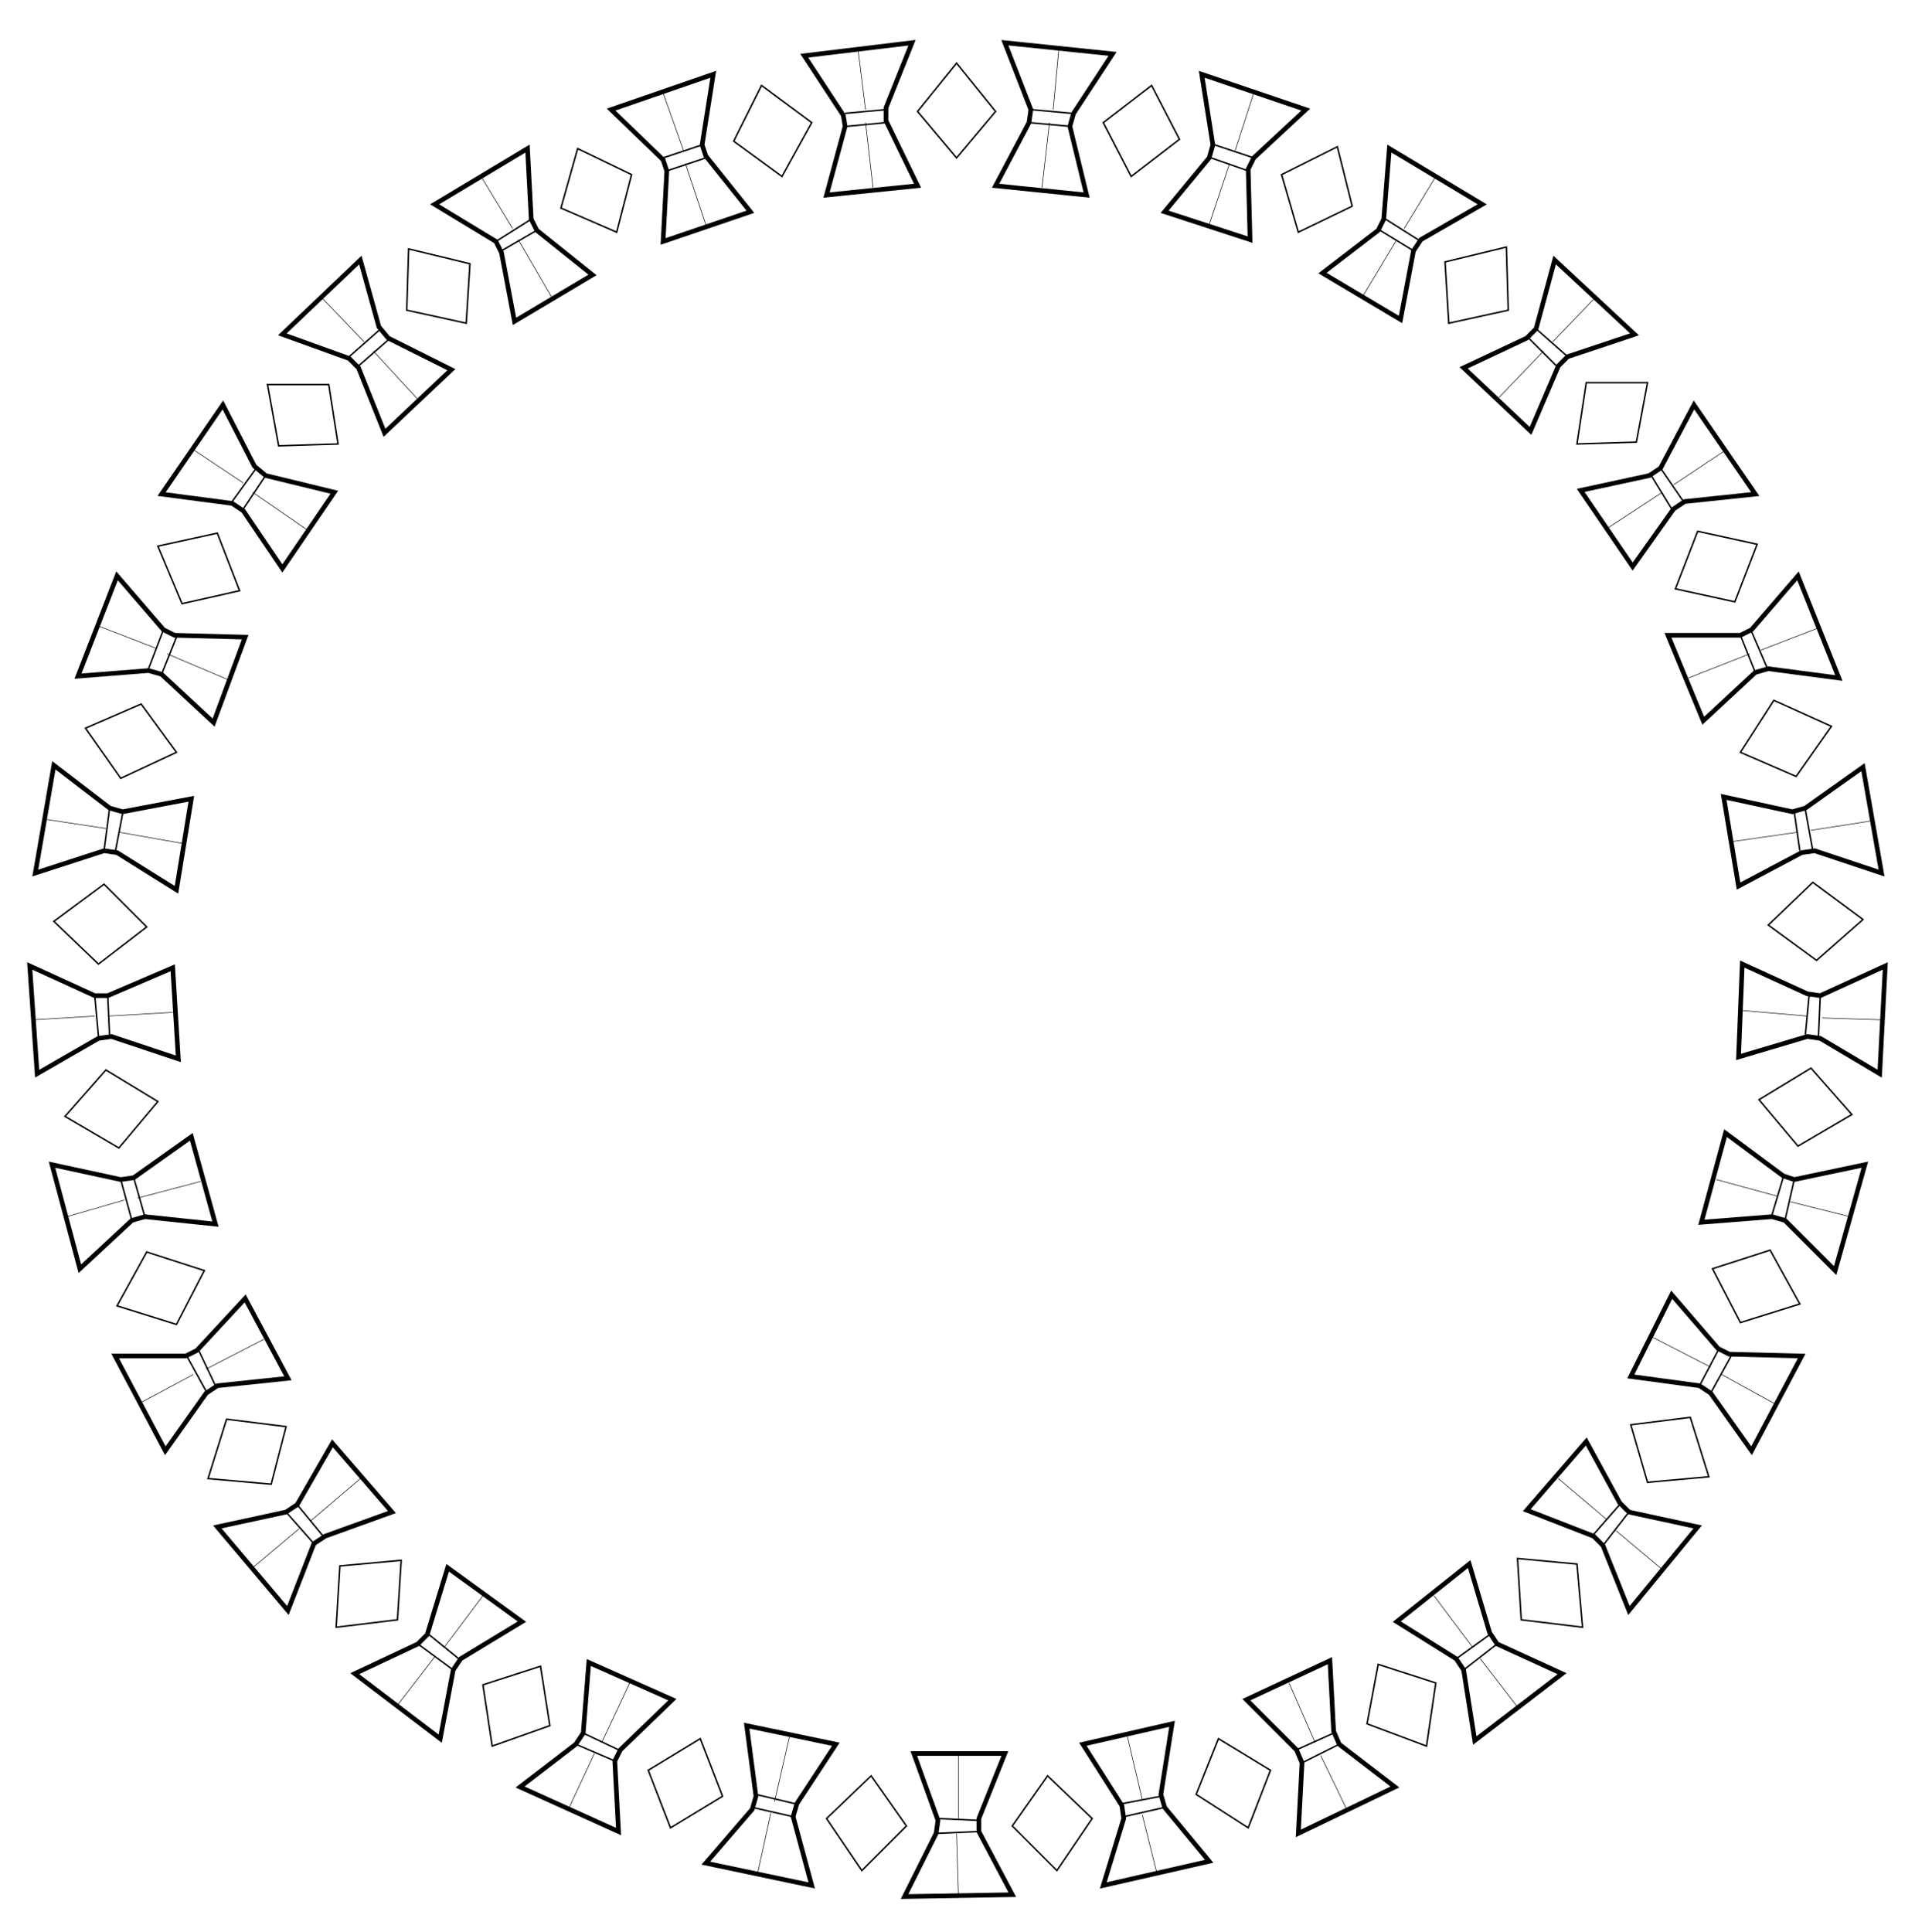 <?xml version="1.0" encoding="utf-8"?>
<!-- Generator: Adobe Illustrator 26.2.1, SVG Export Plug-In . SVG Version: 6.00 Build 0)  -->
<svg version="1.1" xmlns="http://www.w3.org/2000/svg" xmlns:xlink="http://www.w3.org/1999/xlink" x="0px" y="0px"
	 viewBox="0 0 103.1 104" style="enable-background:new 0 0 103.1 104;" xml:space="preserve">
<style type="text/css">
	.st0{display:none;}
	.st1{display:inline;fill:#444D66;}
	.st2{display:inline;}
	.st3{fill:none;stroke:#000000;stroke-width:0.2;stroke-miterlimit:10;}
	.st4{fill:none;stroke:#000000;stroke-width:8.000000e-02;stroke-miterlimit:10;}
	.st5{fill:none;stroke:#000000;stroke-width:0.25;stroke-miterlimit:10;}
	.st6{fill:none;stroke:#000000;stroke-width:3.000000e-02;stroke-miterlimit:10;}
	.st7{fill:none;stroke:#000000;stroke-miterlimit:10;}
	.st8{stroke:#000000;stroke-width:8.000000e-02;stroke-miterlimit:10;}
</style>
<g id="Capa_1" class="st0">
	<path class="st1" d="M83.4,64.3l-0.6-0.2c-0.9-1-1.8-1.9-2.7-2.8l-0.2-0.2l-0.1,0.2c-0.5,1.9-1,3.8-1.7,5.7l-0.1,0.2h0.2
		c1.2,0,2.3-0.1,3.7-0.3l0,0l0.4,0.2l0,0c0.8,1,1.6,2.1,2.4,3.2l0.2,0.2l0.1-0.2c0.8-2.2,1.5-4.4,2-6.7l0.1-0.2l-0.2,0.1
		C85.5,63.9,84.4,64.1,83.4,64.3z M82.5,66.9l-0.3-0.1c0.2-0.8,0.5-1.5,0.7-2.3l0.3,0.1C83,65.3,82.7,66.1,82.5,66.9z M80.1,61.7
		c0.8,0.8,1.7,1.7,2.5,2.6c-0.1,0.4-0.2,0.8-0.3,1.2l-2.9-1.1C79.7,63.4,79.9,62.6,80.1,61.7z M78.5,67c0.3-0.8,0.6-1.7,0.8-2.5
		l2.9,1.1c-0.1,0.4-0.2,0.8-0.3,1.1C80.7,66.9,79.6,67,78.5,67z M84.9,70c-0.7-1-1.5-2-2.2-2.9l0.4-1.2l2.8,1.1
		C85.6,68,85.3,69,84.9,70L84.9,70z M85.9,66.9l-2.8-1.1c0.1-0.4,0.2-0.8,0.3-1.2c1-0.2,2-0.5,3.3-0.8
		C86.5,64.8,86.3,65.9,85.9,66.9L85.9,66.9z"/>
	<path class="st1" d="M83.7,62.4l0.1-0.1c1-0.6,1.9-1.3,2.9-2.2l0.1-0.1l-0.1-0.1c-0.6-1.2-1.3-2.3-1.9-3.4l0-0.1l-0.1,0.1
		c-0.9,0.8-1.8,1.6-2.8,2.3l-0.1,0.1l0.1,0.1c0.7,1.2,1.3,2.2,1.8,3.3L83.7,62.4z M84.7,56.8c0.6,1,1.2,2.1,1.8,3.2
		c-0.9,0.8-1.8,1.4-2.7,2c-0.5-1-1.1-2-1.7-3.1C82.9,58.3,83.8,57.6,84.7,56.8L84.7,56.8z"/>
	<path class="st1" d="M78.9,75.4l-0.5-0.3c-0.7-1.1-1.3-2.2-2.1-3.3l-0.1-0.2l-0.1,0.2c-0.8,1.6-1.8,3.2-2.8,4.7l-0.1,0.2h0.2
		c1.1,0.3,2.3,0.5,3.6,0.8l0,0l0.4,0.3l0,0c0.6,1.2,1.2,2.4,1.7,3.6l0.1,0.2l0.1-0.2c1.2-1.8,2.3-3.6,3.2-5.5l0.1-0.2h-0.2
		C81.3,75.6,80.1,75.6,78.9,75.4z M77.6,77.5l-0.3-0.2c0.4-0.6,0.7-1.2,1.1-1.8l0.3,0.2C78.3,76.2,78,76.9,77.6,77.5z M76.3,72.2
		c0.7,1,1.3,2,1.9,3.1l-0.5,0.9l-2.6-1.9C75.5,73.6,75.9,72.9,76.3,72.2z M75,74.5l2.6,1.8c-0.2,0.3-0.4,0.6-0.6,0.9
		c-1.2-0.2-2.3-0.4-3.3-0.7C74.2,75.8,74.6,75.1,75,74.5L75,74.5z M79.4,81.1c-0.5-1.1-1-2.2-1.6-3.3c0.2-0.3,0.4-0.6,0.6-0.9
		l2.5,1.8C80.4,79.4,79.9,80.2,79.4,81.1L79.4,81.1z M80.9,78.5l-2.5-1.9c0.2-0.3,0.4-0.6,0.6-1c1.1,0.1,2.2,0.2,3.4,0.2
		C81.9,76.8,81.4,77.7,80.9,78.5L80.9,78.5z"/>
	<path class="st1" d="M72.5,84.3L72,83.9c-0.4-1.2-0.9-2.4-1.3-3.6l-0.1-0.2l-0.2,0.2c-1.1,1.3-2.4,2.5-3.6,3.6L66.7,84l0.2,0.1
		c1,0.6,2.1,1.1,3.3,1.7l0,0l0.3,0.4l0,0c0.3,1.3,0.7,2.6,1,3.8l0.1,0.2l0.2-0.2c1.5-1.3,2.9-2.8,4.2-4.3l0.1-0.2L76,85.5
		C74.6,85.1,73.5,84.7,72.5,84.3z M70.8,85.9l-0.2-0.3c0.5-0.5,1-0.9,1.4-1.4l0.3,0.3C71.7,85,71.2,85.4,70.8,85.9z M70.6,80.6
		c0.4,1.1,0.8,2.2,1.2,3.4l-0.7,0.7L69,82.3C69.5,81.7,70,81.2,70.6,80.6L70.6,80.6z M68.9,82.4l2.1,2.4l-0.7,0.7
		c-1.1-0.5-2.1-1-3.1-1.5C67.8,83.4,68.3,82.9,68.9,82.4L68.9,82.4z M71.8,89.7c-0.3-1.2-0.6-2.4-0.9-3.5l0.7-0.7l2.1,2.4
		C73.1,88.5,72.4,89.1,71.8,89.7z M73.8,87.7c-0.7-0.8-1.4-1.6-2.1-2.4c0.2-0.2,0.5-0.5,0.7-0.7c1,0.4,2,0.7,3.3,1.1
		C75.1,86.4,74.4,87.1,73.8,87.7L73.8,87.7z"/>
	<path class="st1" d="M76.6,79.1V79h-0.1c-1.1,0.1-2.2,0.2-3.3,0.2H73v0.2c0.2,1.2,0.3,2.4,0.4,3.5V83h0.1c1.1,0,2.3,0,3.4-0.1h0.1
		v-0.1C77,81.6,76.8,80.4,76.6,79.1z M73.7,82.7c-0.1-1-0.2-2.1-0.4-3.2c1,0,2-0.1,3-0.2c0.2,1.2,0.3,2.3,0.4,3.3
		C75.8,82.7,74.7,82.7,73.7,82.7z"/>
	<path class="st1" d="M81.8,69v-0.1l0,0L81.7,69c-1,0.4-2.1,0.8-3.1,1.2h-0.1v0.1c0.4,1.2,0.8,2.4,1.1,3.5v0.1l0,0h0.1
		c1.1-0.3,2.2-0.7,3.3-1.1H83v-0.1C82.7,71.5,82.3,70.3,81.8,69z M79.7,73.6c-0.3-1-0.6-2.1-1-3.2c1-0.3,1.9-0.7,2.9-1.1
		c0.4,1.2,0.8,2.3,1.1,3.3C81.7,73,80.7,73.3,79.7,73.6L79.7,73.6z"/>
	<path class="st1" d="M64.4,91.1l-0.3-0.5c-0.2-1.4-0.4-2.7-0.6-3.8v-0.2l-0.2,0.1c-1.4,0.9-2.8,1.8-4.3,2.6l-0.2,0.1l0.2,0.1
		c0.9,0.8,1.9,1.6,2.9,2.4l0,0l0.2,0.4l0,0c0.1,1.3,0.1,2.6,0.2,3.9v0.2l0.2-0.1c1.7-0.9,3.4-1.9,5-3l0.2-0.1l-0.2-0.1
		C66.5,92.5,65.4,91.8,64.4,91.1z M62.4,92.2l-0.2-0.3c0.6-0.3,1.1-0.7,1.7-1l0.2,0.3C63.5,91.5,63,91.9,62.4,92.2z M63.8,90.6
		L63,91.1l-1.6-2.8c0.6-0.4,1.3-0.8,1.9-1.2C63.4,88.1,63.6,89.3,63.8,90.6z M61.3,88.3l1.5,2.9L62,91.7c-1-0.8-1.9-1.5-2.7-2.2
		C60,89.1,60.6,88.7,61.3,88.3L61.3,88.3z M62.5,92.5l0.8-0.5l1.6,2.8c-0.8,0.4-1.5,0.9-2.3,1.3C62.6,94.9,62.5,93.7,62.5,92.5
		L62.5,92.5z M65,94.7l-1.6-2.8l0.8-0.5c1,0.7,2,1.3,3,1.9C66.5,93.8,65.8,94.2,65,94.7L65,94.7z"/>
	<path class="st1" d="M55.1,95.7l-0.2-0.6c0.1-1.2,0.2-2.5,0.2-3.8v-0.2L55,91.2c-1.6,0.6-3.1,1.1-4.7,1.6h-0.2l0.1,0.2
		c0.7,1,1.5,1.9,2.4,3l0,0l0.1,0.5l0,0c-0.2,1.3-0.4,2.6-0.6,3.8v0.2l0.2-0.1c1.9-0.5,3.7-1.1,5.5-1.8l0.2-0.1l-0.2-0.1
		C56.9,97.5,56,96.6,55.1,95.7z M53,96.3l-0.1-0.4c0.6-0.2,1.2-0.4,1.8-0.6l0.1,0.4C54.2,95.9,53.6,96.1,53,96.3z M54.7,95l-0.9,0.3
		l-1-3.1c0.7-0.2,1.4-0.5,2.1-0.7C54.8,92.8,54.8,93.9,54.7,95z M52.7,92.3l1,3.1l-0.9,0.3c-0.8-1-1.5-1.9-2.2-2.8
		C51.3,92.7,52,92.5,52.7,92.3L52.7,92.3z M53,96.6c0.3-0.1,0.6-0.2,0.9-0.3l1,3.1c-0.8,0.3-1.6,0.5-2.5,0.8
		C52.6,99,52.8,97.8,53,96.6L53,96.6z M55,99.3l-1-3.1l0.9-0.3c0.8,0.8,1.7,1.7,2.5,2.5C56.7,98.8,55.9,99.1,55,99.3L55,99.3z"/>
	<path class="st1" d="M57.8,91.5l-0.2-0.1v0.2c-0.3,1.1-0.6,2.2-1,3.3V95h0.1c1,0.5,2,1,3.1,1.5l0.1,0.1v-0.2c0.3-1.1,0.7-2.2,1-3.4
		v-0.1l-0.2,0C59.8,92.5,58.8,92,57.8,91.5z M59.7,96.2c-1-0.4-1.9-0.9-2.8-1.4c0.3-1,0.6-2,0.9-3c0.9,0.4,1.8,0.9,2.8,1.3
		C60.3,94.2,60,95.2,59.7,96.2z"/>
	<path class="st1" d="M66,86.5h-0.2v0.2c-0.1,1.1-0.2,2.3-0.3,3.4v0.1h0.1c1.1,0.3,2.2,0.5,3.3,0.8h0.2v-0.2
		c0.1-1.1,0.2-2.3,0.3-3.6v0h-0.1C68.1,86.9,67,86.7,66,86.5z M68.8,90.7c-1-0.2-2-0.4-3-0.7c0.1-1.1,0.2-2.1,0.3-3.2
		c1,0.2,2,0.4,3,0.6C69,88.5,68.9,89.6,68.8,90.7z"/>
	<path class="st1" d="M45.2,98.1l-0.1-0.6c0.3-1.2,0.7-2.4,1-3.7v-0.2h-0.2c-1.6,0.2-3.2,0.4-4.9,0.5l-0.2,0l0.1,0.2
		c0.5,1.1,1.1,2.2,1.7,3.4l0,0v0.5l0,0c-0.4,1.2-0.9,2.4-1.4,3.6l-0.1,0.2h0.2c2-0.1,3.8-0.3,5.8-0.6h0.2l-0.1-0.2
		C46.5,100.3,45.8,99.2,45.2,98.1z M42.9,98.3v-0.4c0.6,0,1.3-0.1,1.9-0.2v0.4L42.9,98.3z M44.8,97.4l-0.9,0.1l-0.3-3.2
		c0.7-0.1,1.5-0.2,2.2-0.3C45.5,95.2,45.2,96.3,44.8,97.4z M41.2,94.5c0.7-0.1,1.5-0.1,2.2-0.2l0.4,3.3l-0.9,0.1
		C42.2,96.5,41.7,95.5,41.2,94.5L41.2,94.5z M42.9,98.6l1-0.1l0.3,3.2c-0.8,0.1-1.7,0.2-2.6,0.2C42.1,100.8,42.5,99.7,42.9,98.6
		L42.9,98.6z M44.3,101.7L44,98.5l1-0.1c0.6,1,1.3,2,1.9,3C46,101.5,45.2,101.6,44.3,101.7L44.3,101.7z"/>
	<path class="st1" d="M34.9,98.4v-0.6c0.6-1.1,1.1-2.2,1.7-3.4l0.2-0.2h-0.2c-1.7-0.1-3.3-0.3-4.9-0.5h-0.2l0,0.2
		c0.3,1.2,0.6,2.4,1,3.7l0,0l-0.1,0.5l0,0c-0.7,1.1-1.4,2.2-2.1,3.2l-0.1,0.2h0.2c1.9,0.3,3.8,0.5,5.8,0.6h0.2l-0.1-0.2
		C35.8,100.8,35.4,99.6,34.9,98.4z M32.8,98.1v-0.4c0.6,0.1,1.3,0.2,1.9,0.2v0.4C34,98.2,33.4,98.2,32.8,98.1z M34.8,97.6l-1-0.1
		l0.3-3.2c0.7,0.1,1.5,0.1,2.2,0.2C35.8,95.6,35.3,96.6,34.8,97.6z M31.9,94c0.7,0.1,1.5,0.2,2.2,0.3l-0.3,3.2l-0.9-0.1
		C32.4,96.2,32.1,95.1,31.9,94L31.9,94z M32.7,98.3l1,0.1l-0.3,3.2c-0.9-0.1-1.7-0.2-2.6-0.3C31.4,100.4,32,99.3,32.7,98.3
		L32.7,98.3z M33.4,101.7l0.3-3.2l1,0.1c0.4,1.1,0.8,2.2,1.3,3.3C35.1,101.8,34.3,101.8,33.4,101.7L33.4,101.7z"/>
	<path class="st1" d="M41.3,98.3L41.3,98.3c-0.8-0.9-1.6-1.8-2.3-2.6l-0.1-0.1l-0.1,0.1c-0.7,0.9-1.5,1.7-2.2,2.6l-0.1,0.1l0.1,0.1
		c0.7,0.9,1.5,1.8,2.2,2.7l0.1,0.1l0.1-0.1C39.8,100.2,40.5,99.3,41.3,98.3L41.3,98.3z M38.9,100.8c-0.7-0.8-1.4-1.6-2-2.4
		c0.7-0.8,1.4-1.6,2-2.3c0.7,0.8,1.3,1.6,2,2.3C40.3,99.2,39.6,100,38.9,100.8z"/>
	<path class="st1" d="M48.5,94.7l-0.1-0.1l-0.1,0.2c-0.5,1-1.1,2-1.7,3l-0.1,0.1l0.1,0.1c0.9,0.7,1.8,1.4,2.7,2.1l0.1,0.1l0.1-0.1
		c0.6-1,1.1-2,1.6-3.1v-0.1l-0.1-0.1C50.2,96.1,49.3,95.4,48.5,94.7z M49.4,99.7c-0.8-0.6-1.7-1.3-2.5-2c0.5-0.9,1-1.8,1.5-2.7
		c0.8,0.6,1.6,1.3,2.5,1.9C50.4,97.8,49.9,98.7,49.4,99.7z"/>
	<path class="st1" d="M24.9,96.5l0.2-0.6c0.8-0.9,1.5-1.9,2.4-3l0.1-0.2h-0.2c-1.6-0.4-3.1-1-4.7-1.6l-0.2-0.1v0.2
		c0,1.2,0.1,2.5,0.2,3.8l0,0l-0.2,0.5l0,0c-0.9,0.9-1.8,1.8-2.7,2.7l-0.2,0.2l0.2,0.1c1.8,0.7,3.6,1.3,5.5,1.8l0.2,0.1v-0.2
		C25.2,99.1,25,97.8,24.9,96.5z M22.8,95.7l0.1-0.4c0.6,0.2,1.2,0.4,1.8,0.6l-0.1,0.4L22.8,95.7z M24.9,95.7L24,95.4l1-3.1
		c0.7,0.2,1.4,0.4,2.1,0.7C26.3,93.9,25.6,94.8,24.9,95.7L24.9,95.7z M24.8,92.2l-1,3.1L22.9,95c-0.1-1.3-0.2-2.4-0.2-3.5
		C23.4,91.8,24.1,92,24.8,92.2z M22.6,95.9l0.9,0.3l-1,3.1c-0.8-0.3-1.6-0.6-2.5-0.9C21,97.6,21.8,96.8,22.6,95.9L22.6,95.9z
		 M22.7,99.4l1-3.1l0.9,0.3c0.2,1.2,0.4,2.4,0.6,3.6C24.3,99.9,23.5,99.7,22.7,99.4L22.7,99.4z"/>
	<path class="st1" d="M15.7,91.9c1-0.7,1.9-1.5,2.9-2.4l0.2-0.1l-0.2-0.1c-1.5-0.8-2.9-1.7-4.3-2.6l-0.2-0.1v0.2
		c-0.2,1.1-0.4,2.3-0.6,3.8l0,0l-0.3,0.4l0,0c-1,0.7-2.1,1.4-3.2,2.1L10,93.2l0.2,0.1c1.6,1.1,3.3,2.1,5,3l0.2,0.1v-0.2
		c0-1.3,0.1-2.6,0.2-3.9L15.7,91.9z M13.5,91.2l0.2-0.3c0.5,0.3,1.1,0.7,1.7,1l-0.2,0.3C14.7,91.9,14.1,91.5,13.5,91.2z M15.5,91.7
		l-0.7-0.5l1.6-2.8c0.6,0.4,1.3,0.8,1.9,1.1C17.3,90.2,16.5,91,15.5,91.7L15.5,91.7z M14.3,87.1c0.6,0.4,1.2,0.8,1.9,1.2l-1.6,2.8
		l-0.8-0.5C14,89.2,14.2,88.1,14.3,87.1L14.3,87.1z M13.3,91.4l0.8,0.5l-1.6,2.8c-0.8-0.5-1.5-0.9-2.2-1.4
		C11.4,92.7,12.4,92,13.3,91.4L13.3,91.4z M14.9,96.1c-0.8-0.4-1.5-0.9-2.3-1.3l1.6-2.8c0.3,0.2,0.6,0.3,0.9,0.5
		C15.1,93.7,15,94.9,14.9,96.1L14.9,96.1z"/>
	<path class="st1" d="M21.2,95.1V95c-0.4-1.1-0.7-2.2-1-3.2l0-0.2L20,91.6c-1,0.5-2,1-3,1.4l-0.1,0.1v0.1c0.3,1.1,0.6,2.2,1,3.4
		l0,0.2l0.1-0.1C19.1,96.2,20.2,95.6,21.2,95.1L21.2,95.1z M18.1,96.3c-0.3-1-0.6-2.1-0.9-3.1c0.9-0.4,1.9-0.8,2.8-1.3
		c0.3,1,0.6,2,0.9,3C20,95.4,19,95.9,18.1,96.3z"/>
	<path class="st1" d="M30.9,97.8L30.9,97.8c-0.6-1.1-1.2-2.1-1.7-3.1l-0.1-0.2L29,94.6c-0.9,0.7-1.8,1.4-2.7,2l-0.1,0.1v0.1
		c0.5,1,1.1,2,1.6,3.1L28,100l0.1-0.1c0.9-0.7,1.8-1.4,2.7-2.1L30.9,97.8z M28.1,99.6c-0.5-0.9-1-1.9-1.5-2.8
		c0.8-0.6,1.7-1.2,2.5-1.9c0.5,0.9,1,1.8,1.5,2.7C29.8,98.4,28.9,99,28.1,99.6z"/>
	<path class="st1" d="M7.4,85.7c1.1-0.5,2.2-1,3.3-1.6l0.2-0.1l-0.1-0.1c-1.3-1.2-2.5-2.4-3.6-3.7L7,80l-0.1,0.2
		c-0.5,1.2-0.9,2.4-1.4,3.7l0,0l-0.3,0.4l0,0c-1.1,0.4-2.2,0.8-3.5,1.2l-0.2,0.1l0.1,0.2c1.3,1.5,2.7,3,4.2,4.3L6,90.2V90
		c0.3-1.3,0.6-2.5,1-3.8L7.4,85.7z M5.4,84.5l0.3-0.3c0.5,0.5,0.9,1,1.4,1.4l-0.2,0.3C6.4,85.5,5.9,85,5.4,84.5L5.4,84.5z
		 M10.4,83.9c-1.1,0.6-2.1,1.1-3.1,1.5c-0.2-0.2-0.5-0.5-0.7-0.7l2.1-2.4C9.3,82.9,9.8,83.4,10.4,83.9L10.4,83.9z M7,80.6
		c0.5,0.6,1.1,1.1,1.6,1.7l-2.1,2.4C6.3,84.4,6,84.2,5.8,84C6.2,82.8,6.6,81.7,7,80.6L7,80.6z M1.9,85.8c1.2-0.4,2.3-0.8,3.3-1.1
		c0.2,0.2,0.5,0.5,0.7,0.7l-2.1,2.4C3.1,87.1,2.5,86.4,1.9,85.8L1.9,85.8z M5.8,89.7c-0.7-0.6-1.3-1.2-1.9-1.9L6,85.5l0.7,0.7
		C6.4,87.3,6.1,88.5,5.8,89.7z"/>
	<path class="st1" d="M0.6,77.4c1.1-0.2,2.3-0.4,3.6-0.8h0.2l-0.1-0.2c-1-1.5-1.9-3.1-2.8-4.7l-0.1-0.2l-0.1,0.2
		c-0.7,1.1-1.4,2.2-2.1,3.3l0,0l-0.4,0.3l0,0c-1.3,0.1-2.5,0.2-3.7,0.2h-0.3l0.1,0.2c1,1.9,2.1,3.7,3.3,5.5l0.1,0.2l0.1-0.2
		c0.5-1.2,1.1-2.4,1.7-3.6L0.6,77.4z M-1.1,75.6l0.3-0.2c0.4,0.6,0.7,1.2,1.1,1.8L0,77.5C-0.4,76.9-0.7,76.3-1.1,75.6z M0.6,77.2
		c-0.2-0.3-0.4-0.6-0.6-0.9l2.6-1.8c0.4,0.7,0.9,1.4,1.3,2.1C2.7,76.8,1.6,77,0.6,77.2z M1.3,72.2c0.4,0.7,0.8,1.4,1.2,2.2l-2.6,1.8
		l-0.5-1C0,74.2,0.7,73.2,1.3,72.2z M-1.4,75.7l0.6,1l-2.5,1.8c-0.5-0.8-1-1.7-1.4-2.5C-3.7,75.9-2.6,75.8-1.4,75.7z M-1.8,81
		c-0.5-0.8-1-1.6-1.5-2.4l2.5-1.8c0.2,0.3,0.4,0.6,0.6,0.9C-0.7,78.8-1.2,79.9-1.8,81z"/>
	<path class="st1" d="M4.3,83.2v-0.1c0.1-1.3,0.2-2.4,0.4-3.5v-0.2H4.5c-1.1,0-2.2-0.1-3.3-0.2H1.1v0.1c-0.2,1.1-0.3,2.3-0.5,3.6
		v0.1h0.2c1.1,0.1,2.3,0.1,3.4,0.1L4.3,83.2L4.3,83.2z M0.9,82.8c0.1-1.2,0.3-2.3,0.4-3.3c1,0.1,2,0.2,3,0.2c-0.1,1-0.3,2.1-0.4,3.2
		C3,82.9,2,82.9,0.9,82.8L0.9,82.8z"/>
	<path class="st1" d="M12,90.1V90c-0.1-1.2-0.2-2.3-0.3-3.4v-0.2h-0.2c-1.1,0.2-2.2,0.5-3.2,0.6H8.2v0.2c0,1.1,0.1,2.3,0.3,3.6v0.2
		h0.1c1.1-0.2,2.2-0.5,3.3-0.7L12,90.1z M8.7,90.6c-0.1-1.2-0.2-2.2-0.2-3.3c1-0.2,2-0.4,3-0.6c0.1,1,0.2,2.1,0.3,3.2
		C10.7,90.2,9.7,90.4,8.7,90.6z"/>
	<path class="st1" d="M-1.3,29l0.5,0.3c0.7,1.1,1.3,2.2,2.1,3.3l0.1,0.2l0.1-0.2c0.8-1.6,1.8-3.2,2.8-4.7l0.1-0.2l-0.2,0
		C3,27.4,1.8,27.2,0.5,27l0,0l-0.4-0.3l0,0c-0.6-1.2-1.2-2.4-1.7-3.6l-0.1-0.2l-0.1,0.2c-1.2,1.8-2.3,3.6-3.2,5.5l-0.1,0.1H-5
		C-3.7,28.8-2.5,28.8-1.3,29z M0,26.9l0.3,0.2c-0.4,0.6-0.8,1.2-1.1,1.9l-0.3-0.2L0,26.9z M1.3,32.3c-0.6-1-1.3-2-1.9-3.1
		c0.2-0.3,0.4-0.6,0.5-0.9l2.6,1.8C2.1,30.8,1.7,31.5,1.3,32.3z M2.6,30L0,28.2c0.2-0.3,0.4-0.6,0.6-0.9c1.2,0.2,2.3,0.4,3.3,0.7
		C3.4,28.6,3,29.3,2.6,30z M-1.8,23.4c0.5,1.1,1,2.2,1.6,3.3l-0.6,0.9l-2.5-1.8C-2.8,25-2.3,24.2-1.8,23.4z M-3.3,25.9l2.5,1.8
		l-0.6,1c-1.1-0.1-2.2-0.2-3.4-0.2C-4.3,27.6-3.8,26.7-3.3,25.9z"/>
	<path class="st1" d="M5.1,20l0.4,0.4c0.4,1.2,0.9,2.4,1.3,3.6L7,24.3l0.1-0.2c1.1-1.3,2.4-2.5,3.6-3.6l0.1-0.1l-0.2-0.1
		c-1-0.6-2.1-1.1-3.4-1.6l0,0L7,18.3l0,0c-0.4-1.3-0.7-2.6-1-3.8l0-0.3l-0.2,0.2c-1.5,1.3-2.9,2.8-4.2,4.3l-0.1,0.2l0.2,0.1
		C3,19.3,4.1,19.7,5.1,20z M6.8,18.5L7,18.8c-0.5,0.5-1,0.9-1.4,1.4l-0.3-0.3C5.9,19.4,6.4,19,6.8,18.5z M7,23.8
		c-0.4-1.1-0.9-2.2-1.2-3.4l0.7-0.7l2.1,2.4C8.1,22.7,7.6,23.2,7,23.8L7,23.8z M8.7,22l-2.1-2.4l0.7-0.7c1.1,0.5,2.1,1,3.1,1.5
		C9.8,21,9.3,21.5,8.7,22L8.7,22z M5.8,14.7c0.3,1.2,0.6,2.4,0.9,3.5L6,18.9l-2.1-2.4C4.5,15.9,5.1,15.3,5.8,14.7z M3.8,16.7
		l2.1,2.4c-0.2,0.2-0.5,0.5-0.7,0.7c-1-0.4-2-0.7-3.3-1.1C2.5,18,3.1,17.3,3.8,16.7L3.8,16.7z"/>
	<path class="st1" d="M1,25.3v0.1h0.1c1.1-0.1,2.2-0.2,3.3-0.2h0.1v-0.1c-0.2-1.2-0.3-2.4-0.4-3.5v-0.1H4c-1.1,0-2.2,0-3.4,0.1H0.5
		v0.1C0.6,22.8,0.8,24,1,25.3z M3.9,21.7c0.1,1,0.2,2.1,0.4,3.2c-1,0-2,0.1-3,0.2c-0.2-1.2-0.3-2.3-0.4-3.4
		C1.8,21.7,2.9,21.7,3.9,21.7z"/>
	<path class="st1" d="M13.2,13.3l0.3,0.5c0.2,1.4,0.4,2.7,0.6,3.8v0.2l0.2-0.1c1.4-0.9,2.8-1.8,4.3-2.6l0.2-0.1l-0.1-0.1
		c-0.9-0.8-1.9-1.6-2.9-2.4l0,0L15.4,12l0,0c-0.1-1.3-0.1-2.6-0.2-3.9V7.9L15,8c-1.7,0.9-3.4,1.9-5,3l-0.2,0.1l0.2,0.1
		C11.1,11.9,12.2,12.6,13.2,13.3z M15.2,12.2l0.2,0.3c-0.6,0.3-1.1,0.7-1.7,1l-0.2-0.3C14.1,12.9,14.6,12.5,15.2,12.2L15.2,12.2z
		 M13.8,13.8l0.8-0.5l1.6,2.9c-0.6,0.4-1.3,0.8-1.9,1.2C14.2,16.3,14,15.1,13.8,13.8z M16.3,16.1l-1.5-2.8l0.8-0.5
		c1,0.8,1.9,1.5,2.7,2.2C17.6,15.3,17,15.7,16.3,16.1L16.3,16.1z M15.1,11.9l-0.9,0.5l-1.6-2.8c0.8-0.4,1.5-0.9,2.3-1.3
		C15,9.5,15.1,10.7,15.1,11.9z M12.6,9.7l1.6,2.8L13.3,13c-1-0.6-2-1.3-3-1.9C11.1,10.6,11.8,10.2,12.6,9.7z"/>
	<path class="st1" d="M22.5,8.7l0.2,0.6c-0.1,1.2-0.2,2.5-0.2,3.8v0.2l0.2-0.1c1.5-0.6,3.1-1.1,4.7-1.6l0.2-0.1l-0.1-0.2
		c-0.7-1-1.5-1.9-2.4-3l0,0L24.9,8l0,0c0.2-1.3,0.4-2.6,0.6-3.8V3.9L25.3,4c-1.9,0.5-3.7,1.1-5.5,1.8l-0.2,0.1L19.7,6
		C20.7,6.9,21.6,7.8,22.5,8.7z M24.6,8.1l0.1,0.4c-0.6,0.2-1.2,0.4-1.8,0.6l-0.1-0.4C23.4,8.5,24,8.3,24.6,8.1z M22.9,9.4L23.8,9
		l1,3.1c-0.7,0.2-1.4,0.5-2.1,0.8C22.8,11.6,22.8,10.5,22.9,9.4z M24.9,12.1l-1-3.1l0.9-0.3c0.8,1,1.5,1.9,2.2,2.8
		C26.3,11.7,25.6,11.9,24.9,12.1L24.9,12.1z M24.6,7.8l-0.9,0.3l-1-3.1c0.8-0.3,1.6-0.5,2.5-0.8C25,5.4,24.8,6.6,24.6,7.8L24.6,7.8z
		 M22.6,5.1l1,3.1l-0.9,0.3c-0.8-0.9-1.7-1.7-2.5-2.5C20.9,5.6,21.7,5.3,22.6,5.1L22.6,5.1z"/>
	<path class="st1" d="M19.8,12.9l0.1,0.1v-0.2c0.3-1.1,0.6-2.2,1-3.3V9.4h-0.1c-1-0.5-2-1-3.1-1.5l-0.1-0.1l0,0.2
		c-0.3,1.1-0.7,2.2-1,3.4v0.1h0.1C17.8,11.9,18.8,12.4,19.8,12.9z M17.9,8.2c1,0.4,1.9,0.9,2.8,1.4c-0.3,1-0.6,2-0.9,3
		c-0.9-0.4-1.8-0.9-2.8-1.3C17.3,10.2,17.6,9.2,17.9,8.2z"/>
	<path class="st1" d="M10.4,17.7l1.2,0.2h0.2v-0.2c0.1-1.1,0.2-2.3,0.3-3.4v-0.1H12c-1.1-0.3-2.2-0.5-3.3-0.8H8.5v0.1
		c-0.1,1.1-0.2,2.3-0.3,3.6v0.1h0.1C9.1,17.4,9.8,17.5,10.4,17.7z M8.8,13.7c1,0.2,2,0.4,3,0.7c-0.1,1-0.2,2.1-0.3,3.2
		c-1-0.2-2-0.4-3-0.6C8.6,15.9,8.7,14.8,8.8,13.7z"/>
	<path class="st1" d="M32.4,6.3l0.1,0.6c-0.3,1.2-0.7,2.4-1,3.7l0,0.2h0.2c1.7-0.2,3.2-0.4,4.9-0.5l0.2-0.1L36.7,10
		c-0.5-1.1-1.1-2.2-1.7-3.4l0,0V6.1l0,0c0.4-1.2,0.9-2.4,1.4-3.6l0-0.3h-0.2c-2,0.1-3.8,0.3-5.8,0.6h-0.2L30.3,3
		C31.1,4.1,31.8,5.2,32.4,6.3z M34.6,6.1v0.4c-0.6,0-1.3,0.1-1.9,0.2V6.3L34.6,6.1z M32.8,7l0.9-0.1l0.3,3.3
		c-0.7,0.1-1.5,0.2-2.2,0.3C32.1,9.2,32.4,8.1,32.8,7z M36.4,9.9c-0.7,0-1.5,0.1-2.2,0.2l-0.4-3.3l1-0.1C35.4,7.9,35.9,8.9,36.4,9.9
		L36.4,9.9z M34.7,5.8l-1,0.1l-0.3-3.2c0.9-0.1,1.7-0.2,2.6-0.2C35.5,3.6,35.1,4.7,34.7,5.8z M33.3,2.7l0.3,3.2l-1,0.1
		c-0.6-1-1.3-2-1.9-3C31.6,2.9,32.4,2.8,33.3,2.7z"/>
	<path class="st1" d="M42.7,6v0.6c-0.6,1.1-1.1,2.2-1.7,3.4l-0.2,0.2H41c1.7,0.1,3.3,0.3,4.9,0.5h0.2v-0.2c-0.3-1.2-0.6-2.4-1-3.7
		l0,0l0.1-0.5l0,0c0.6-1.1,1.4-2.2,2.1-3.3l0.1-0.2h-0.2c-1.9-0.3-3.8-0.5-5.7-0.7h-0.2l0.1,0.2C41.8,3.6,42.2,4.8,42.7,6z
		 M44.8,6.3v0.4c-0.6-0.1-1.3-0.2-1.9-0.2V6.1C43.6,6.2,44.2,6.2,44.8,6.3z M42.8,6.8l0.9,0.1l-0.3,3.3C42.7,10,42,10,41.3,9.9
		C41.8,8.8,42.3,7.8,42.8,6.8L42.8,6.8z M45.8,10.4c-0.7-0.1-1.5-0.2-2.2-0.3l0.3-3.2L44.8,7C45.2,8.2,45.5,9.3,45.8,10.4z M45,6.1
		L44,6l0.3-3.2c0.8,0.1,1.7,0.2,2.6,0.3C46.2,4,45.6,5.1,45,6.1L45,6.1z M44.2,2.7l-0.3,3.2l-1-0.1c-0.4-1.1-0.8-2.2-1.3-3.3
		C42.5,2.6,43.3,2.6,44.2,2.7z"/>
	<path class="st1" d="M36.3,6.1L36.3,6.1c0.8,0.9,1.6,1.8,2.3,2.6l0.1,0.1l0.1-0.1C39.5,7.8,40.2,7,41,6.1l0.1-0.1L41,6
		c-0.7-0.9-1.4-1.8-2.2-2.7l-0.1-0.1l-0.1,0.1C37.8,4.2,37.1,5.1,36.3,6.1L36.3,6.1z M38.7,3.6c0.7,0.8,1.4,1.6,2,2.4
		c-0.7,0.8-1.4,1.5-2,2.3c-0.7-0.8-1.3-1.6-2-2.3C37.3,5.2,38,4.4,38.7,3.6z"/>
	<path class="st1" d="M29.1,9.7l0.1,0.1l0,0l0.1-0.1c0.5-1,1.1-2,1.7-3l0.1-0.1L31,6.5c-0.9-0.7-1.8-1.4-2.7-2.1l-0.1-0.1l0,0
		L28,4.5c-0.6,1-1.1,2-1.6,3.1v0.1l0.1,0.1C27.4,8.3,28.3,9,29.1,9.7z M30.7,6.7c-0.5,0.9-1,1.8-1.5,2.7c-0.8-0.6-1.6-1.3-2.5-1.9
		c0.5-0.9,1-1.9,1.5-2.8C29.1,5.4,29.9,6,30.7,6.7L30.7,6.7z"/>
	<path class="st1" d="M46.7,6.6L46.7,6.6l0,0.2c0.6,1,1.1,2,1.6,3l0.1,0.1l0.1-0.1c0.9-0.7,1.8-1.4,2.7-2l0.1-0.1V7.6
		c-0.5-1-1.1-2-1.6-3.1l-0.1-0.1l-0.1,0.1c-0.5,0.4-1.1,0.8-1.6,1.2L46.7,6.6z M51,7.6c-0.8,0.6-1.7,1.2-2.5,1.9
		c-0.5-0.9-1-1.8-1.5-2.7c0.8-0.7,1.6-1.3,2.5-1.9C50,5.7,50.5,6.6,51,7.6z"/>
	<path class="st1" d="M52.7,7.9l-0.2,0.6c-0.8,0.9-1.5,1.9-2.4,3l-0.1,0.2l0.2,0.1c1.6,0.4,3.1,1,4.7,1.6l0.2,0.1v-0.2
		c0-1.2-0.1-2.5-0.2-3.8V9.2l0.2-0.5l0,0C56,7.8,56.9,6.9,57.8,6L58,5.8l-0.2-0.1C56,5,54.2,4.4,52.3,3.9l-0.2-0.1v0.2
		C52.3,5.3,52.6,6.6,52.7,7.9z M54.8,8.7l-0.1,0.4c-0.6-0.2-1.2-0.4-1.8-0.6l0.1-0.4C53.6,8.3,54.2,8.5,54.8,8.7z M52.7,8.7L53.6,9
		l-1,3.1c-0.7-0.2-1.4-0.4-2.1-0.6C51.3,10.5,52,9.6,52.7,8.7L52.7,8.7z M52.8,12.2l1-3.1l0.9,0.3c0.1,1.3,0.2,2.4,0.2,3.5
		C54.2,12.6,53.5,12.4,52.8,12.2z M55,8.5l-0.9-0.3l1-3.1c0.8,0.3,1.6,0.6,2.4,0.9C56.6,6.8,55.8,7.6,55,8.5L55,8.5z M54.9,5.1
		l-1,3.1L53,7.8c-0.2-1.2-0.4-2.4-0.6-3.5C53.3,4.5,54.1,4.7,54.9,5.1L54.9,5.1z"/>
	<path class="st1" d="M61.9,12.5C61,13.2,60,14,59,14.9L58.8,15l0.2,0.1c1.5,0.8,2.9,1.7,4.3,2.6l0.2,0.1v-0.2
		c0.2-1.1,0.4-2.3,0.6-3.8l0,0l0.2-0.4l0,0c1-0.7,2.1-1.4,3.2-2.1l0.2-0.1l-0.2-0.1c-1.6-1.1-3.3-2.1-5-3.1l-0.2-0.1v0.2
		c0,1.3-0.1,2.6-0.2,3.9L61.9,12.5z M64.1,13.2l-0.2,0.3c-0.6-0.4-1.1-0.7-1.7-1l0.2-0.3C63,12.5,63.5,12.9,64.1,13.2L64.1,13.2z
		 M62.1,12.8l0.8,0.5l-1.6,2.8c-0.6-0.4-1.3-0.8-1.9-1.1C60.3,14.2,61.1,13.4,62.1,12.8L62.1,12.8z M63.3,17.4
		c-0.6-0.4-1.2-0.8-1.9-1.2l1.6-2.8l0.8,0.5C63.6,15.2,63.4,16.3,63.3,17.4L63.3,17.4z M64.3,13l-0.8-0.5L65,9.7
		c0.8,0.5,1.5,0.9,2.2,1.4C66.2,11.7,65.2,12.4,64.3,13L64.3,13z M62.6,8.3c0.8,0.4,1.5,0.9,2.3,1.3l-1.6,2.8
		c-0.3-0.2-0.6-0.3-0.8-0.5C62.5,10.7,62.6,9.5,62.6,8.3z"/>
	<path class="st1" d="M56.3,9.3v0.1c0.4,1.1,0.7,2.2,1,3.2v0.2l0.2-0.1c1-0.5,2-1,3-1.4h0.1v-0.1c-0.3-1.1-0.6-2.2-1-3.4V7.7
		l-0.1,0.1C58.5,8.3,57.4,8.8,56.3,9.3L56.3,9.3z M59.5,8.1c0.3,1,0.6,2.1,0.9,3.1c-0.9,0.4-1.9,0.8-2.8,1.3c-0.3-1-0.6-2-0.9-3
		C57.6,9,58.6,8.5,59.5,8.1z"/>
	<path class="st1" d="M70.2,18.7c-1.1,0.5-2.2,1-3.3,1.6l-0.2,0.1l0.2,0.1c1.3,1.2,2.5,2.4,3.6,3.7l0.2,0.2l0.1-0.2
		c0.5-1.2,0.9-2.4,1.3-3.7l0,0l0.3-0.4l0,0c1.1-0.4,2.2-0.8,3.5-1.2l0.2-0.1L76,18.7c-1.3-1.5-2.7-3-4.2-4.3l-0.2-0.1v0.2
		c-0.3,1.3-0.6,2.5-1,3.8L70.2,18.7z M72.2,19.9L72,20.2c-0.5-0.5-0.9-1-1.4-1.4l0.2-0.3C71.2,18.9,71.7,19.4,72.2,19.9L72.2,19.9z
		 M67.2,20.5c1.1-0.6,2.1-1.1,3.1-1.5c0.2,0.2,0.5,0.5,0.7,0.7L68.9,22C68.3,21.5,67.8,21,67.2,20.5L67.2,20.5z M70.6,23.8
		c-0.5-0.6-1-1.1-1.6-1.7l2.1-2.4l0.7,0.7C71.4,21.6,71,22.7,70.6,23.8L70.6,23.8z M75.7,18.6c-1.2,0.4-2.3,0.8-3.3,1.1
		c-0.2-0.2-0.5-0.5-0.7-0.7l2.1-2.4C74.4,17.3,75.1,18,75.7,18.6L75.7,18.6z M71.8,14.7c0.7,0.6,1.3,1.2,1.9,1.9
		c-0.7,0.8-1.4,1.6-2.1,2.4l-0.8-0.8C71.2,17.1,71.5,15.9,71.8,14.7z"/>
	<path class="st1" d="M77,27c-1.1,0.2-2.3,0.4-3.6,0.8h-0.2l0.1,0.2c1,1.5,1.9,3.1,2.8,4.7l0.1,0.2l0.1-0.2c0.7-1.1,1.4-2.2,2.1-3.3
		l0,0l0.4-0.3l0,0c1.3-0.1,2.5-0.2,3.7-0.2h0.3l-0.1-0.2c-1-1.9-2.1-3.7-3.2-5.5l-0.1-0.2L79.2,23c-0.5,1.2-1.1,2.4-1.7,3.6L77,27z
		 M78.7,28.8L78.4,29c-0.4-0.6-0.7-1.2-1.1-1.9l0.3-0.2C78,27.5,78.3,28.1,78.7,28.8z M77,27.2c0.2,0.3,0.4,0.6,0.6,0.9L75,29.9
		c-0.4-0.7-0.8-1.4-1.3-2.1C74.9,27.6,76,27.4,77,27.2z M76.3,32.2c-0.4-0.7-0.8-1.4-1.2-2.1l2.6-1.8l0.5,0.9
		C77.6,30.2,76.9,31.2,76.3,32.2L76.3,32.2z M78.9,28.6l-0.6-1l2.5-1.8c0.5,0.8,1,1.7,1.4,2.5C81.3,28.5,80.2,28.6,78.9,28.6
		L78.9,28.6z M79.4,23.3c0.5,0.8,1,1.6,1.5,2.4l-2.5,1.8c-0.2-0.3-0.4-0.6-0.6-0.9C78.3,25.6,78.8,24.5,79.4,23.3L79.4,23.3z"/>
	<path class="st1" d="M73.3,21.2v0.1c-0.1,1.3-0.2,2.4-0.4,3.5V25h0.2c1.1,0,2.2,0.1,3.3,0.2h0.1v-0.1c0.2-1.1,0.3-2.3,0.5-3.6v-0.1
		h-0.2c-1.2-0.1-2.3-0.1-3.4-0.1L73.3,21.2L73.3,21.2z M76.6,21.6c-0.1,1.2-0.3,2.3-0.4,3.4c-1-0.1-2-0.2-3-0.2
		c0.2-1,0.3-2.1,0.3-3.2C74.6,21.5,75.6,21.5,76.6,21.6L76.6,21.6z"/>
	<path class="st1" d="M65.6,14.3v0.1c0.1,1.1,0.2,2.3,0.3,3.4V18H66c1.1-0.2,2.2-0.5,3.2-0.6h0.1l0,0v-0.2c0-0.7-0.1-1.5-0.1-2.2
		c0-0.4-0.1-0.8-0.1-1.2v-0.1l0,0H69c-1.1,0.2-2.2,0.5-3.3,0.7L65.6,14.3z M65.9,14.5l0.9-0.2c0.7-0.2,1.4-0.3,2.2-0.5
		c0.1,1.2,0.2,2.2,0.2,3.3c-1,0.2-2,0.4-3,0.6C66.1,16.6,66,15.6,65.9,14.5z"/>
	<path class="st1" d="M82,37.4c-1.1-0.1-2.3-0.2-3.6-0.3h-0.2l0.1,0.2c0.7,1.9,1.2,3.8,1.7,5.7l0.1,0.2l0.2-0.2
		c0.9-0.9,1.8-1.9,2.7-2.9l0,0l0.4-0.2l0,0c1.1,0.2,2.3,0.5,3.6,0.9l0.2,0.1l-0.1-0.2c-0.5-2.3-1.2-4.5-2-6.7L85,33.8L84.8,34
		c-0.8,1.1-1.6,2.1-2.4,3.2L82,37.4z M83.2,39.8l-0.3,0.1c-0.2-0.8-0.4-1.5-0.7-2.3l0.3-0.1C82.7,38.3,83,39,83.2,39.8z M81.9,37.7
		c0.1,0.4,0.2,0.8,0.3,1.1l-2.9,1.1c-0.3-0.8-0.5-1.7-0.8-2.5C79.7,37.5,80.8,37.6,81.9,37.7z M80.1,42.7c-0.2-0.9-0.5-1.8-0.7-2.6
		l2.9-1.1l0.3,1.2C81.8,41,81,41.9,80.1,42.7L80.1,42.7z M83.5,39.8c-0.1-0.4-0.2-0.8-0.3-1.2l2.8-1.1c0.3,1,0.6,2.1,0.8,3.1
		C85.6,40.3,84.5,40,83.5,39.8L83.5,39.8z M84.9,34.4c0.3,1,0.7,2,1,3l-2.8,1.1c-0.1-0.4-0.2-0.8-0.4-1.2
		C83.5,36.4,84.2,35.4,84.9,34.4L84.9,34.4z"/>
	<path class="st1" d="M88.8,55.3c0-2.7-0.2-5.4-0.5-7.9v-0.3l-0.2,0.2c-1,0.9-2,1.8-3,2.6L84.5,50c-1.2-0.6-2.4-1.1-3.4-1.5
		l-0.2-0.1v0.2c0.2,2.2,0.4,4.4,0.4,6.8v0.2l0.2-0.1c1.1-0.7,2.2-1.5,3.2-2.2l0,0h0.4l0,0c1.1,0.7,2.2,1.4,3.3,2.2l0.2,0.2
		L88.8,55.3z M88,47.7c0.1,1.2,0.2,2.3,0.3,3.5l-3,0.3c0-0.5-0.1-0.9-0.1-1.4C86.2,49.3,87.1,48.5,88,47.7z M84.8,53
		c0-0.9-0.1-1.8-0.2-2.8H85c0.1,0.9,0.1,1.8,0.2,2.8L84.8,53z M81.2,48.8c1,0.4,2,0.8,3.2,1.4c0,0.5,0.1,0.9,0.1,1.4l-3,0.3
		C81.4,50.9,81.3,49.9,81.2,48.8L81.2,48.8z M81.6,55.2c0-1.1-0.1-2.1-0.1-3.2l3-0.3c0,0.5,0,0.9,0.1,1.4
		C83.6,53.8,82.6,54.5,81.6,55.2z M85.5,53.1c0-0.5,0-1-0.1-1.4l3-0.3c0.1,1.2,0.1,2.5,0.2,3.7C87.5,54.4,86.5,53.7,85.5,53.1
		L85.5,53.1z"/>
	<path class="st1" d="M83.6,41.8l-0.1,0.1c-0.6,1.3-1.2,2.3-1.8,3.3l-0.1,0.1l0.1,0.1c1,0.7,1.9,1.5,2.8,2.3l0.1,0.1l0.1-0.1
		c0.7-1.1,1.3-2.3,1.9-3.5v-0.1L86.7,44c-0.9-0.7-1.9-1.5-2.9-2.2L83.6,41.8z M84.6,47.4C83.8,46.7,83,46,82,45.3
		c0.6-1,1.1-2,1.7-3.1c1,0.7,1.9,1.3,2.7,2C85.9,45.3,85.3,46.3,84.6,47.4L84.6,47.4z"/>
	<path class="st1" d="M79.6,30.6v0.1c-0.4,1.3-0.8,2.4-1.2,3.5l-0.1,0.1h0.1c1.1,0.4,2.1,0.8,3.1,1.2l0.1,0.1v-0.1
		c0.4-1.1,0.8-2.3,1.2-3.6v-0.1h-0.1C81.8,31.3,80.7,31,79.6,30.6L79.6,30.6z M82.8,31.9c-0.4,1.2-0.7,2.3-1.1,3.3
		c-1-0.4-1.9-0.8-2.9-1.1c0.4-1,0.7-2.1,1-3.2C80.8,31.2,81.8,31.6,82.8,31.9z"/>
	<path class="st1" d="M83.4,64.3l-0.6-0.2c-0.9-1-1.8-1.9-2.7-2.8l-0.2-0.2l-0.1,0.2c-0.5,1.9-1,3.8-1.7,5.7l-0.1,0.2h0.2
		c1.2,0,2.3-0.1,3.7-0.3l0,0l0.4,0.2l0,0c0.8,1,1.6,2.1,2.4,3.2l0.2,0.2l0.1-0.2c0.8-2.2,1.5-4.4,2-6.7l0.1-0.2l-0.2,0.1
		C85.5,63.9,84.4,64.1,83.4,64.3z M82.5,66.9l-0.3-0.1c0.2-0.8,0.5-1.5,0.7-2.3l0.3,0.1C83,65.3,82.7,66.1,82.5,66.9z M80.1,61.7
		c0.8,0.8,1.7,1.7,2.5,2.6c-0.1,0.4-0.2,0.8-0.3,1.2l-2.9-1.1C79.7,63.4,79.9,62.6,80.1,61.7z M78.5,67c0.3-0.8,0.6-1.7,0.8-2.5
		l2.9,1.1c-0.1,0.4-0.2,0.8-0.3,1.1C80.7,66.9,79.6,67,78.5,67z M84.9,70c-0.7-1-1.5-2-2.2-2.9l0.4-1.2l2.8,1.1
		C85.6,68,85.3,69,84.9,70L84.9,70z M85.9,66.9l-2.8-1.1c0.1-0.4,0.2-0.8,0.3-1.2c1-0.2,2-0.5,3.3-0.8
		C86.5,64.8,86.3,65.9,85.9,66.9L85.9,66.9z"/>
	<path class="st1" d="M83.7,62.4l0.1-0.1c1-0.6,1.9-1.3,2.9-2.2l0.1-0.1l-0.1-0.1c-0.6-1.2-1.3-2.3-1.9-3.4l0-0.1l-0.1,0.1
		c-0.9,0.8-1.8,1.6-2.8,2.3l-0.1,0.1l0.1,0.1c0.7,1.2,1.3,2.2,1.8,3.3L83.7,62.4z M84.7,56.8c0.6,1,1.2,2.1,1.8,3.2
		c-0.9,0.8-1.8,1.4-2.7,2c-0.5-1-1.1-2-1.7-3.1C82.9,58.3,83.8,57.6,84.7,56.8L84.7,56.8z"/>
	<path class="st1" d="M78.9,75.4l-0.5-0.3c-0.7-1.1-1.3-2.2-2.1-3.3l-0.1-0.2l-0.1,0.2c-0.8,1.6-1.8,3.2-2.8,4.7l-0.1,0.2h0.2
		c1.1,0.3,2.3,0.5,3.6,0.8l0,0l0.4,0.3l0,0c0.6,1.2,1.2,2.4,1.7,3.6l0.1,0.2l0.1-0.2c1.2-1.8,2.3-3.6,3.2-5.5l0.1-0.2h-0.2
		C81.3,75.6,80.1,75.6,78.9,75.4z M77.6,77.5l-0.3-0.2c0.4-0.6,0.7-1.2,1.1-1.8l0.3,0.2C78.3,76.2,78,76.9,77.6,77.5z M76.3,72.2
		c0.7,1,1.3,2,1.9,3.1l-0.5,0.9l-2.6-1.9C75.5,73.6,75.9,72.9,76.3,72.2z M75,74.5l2.6,1.8c-0.2,0.3-0.4,0.6-0.6,0.9
		c-1.2-0.2-2.3-0.4-3.3-0.7C74.2,75.8,74.6,75.1,75,74.5L75,74.5z M79.4,81.1c-0.5-1.1-1-2.2-1.6-3.3c0.2-0.3,0.4-0.6,0.6-0.9
		l2.5,1.8C80.4,79.4,79.9,80.2,79.4,81.1L79.4,81.1z M80.9,78.5l-2.5-1.9c0.2-0.3,0.4-0.6,0.6-1c1.1,0.1,2.2,0.2,3.4,0.2
		C81.9,76.8,81.4,77.7,80.9,78.5L80.9,78.5z"/>
	<path class="st1" d="M72.5,84.3L72,83.9c-0.4-1.2-0.9-2.4-1.3-3.6l-0.1-0.2l-0.2,0.2c-1.1,1.3-2.4,2.5-3.6,3.6L66.7,84l0.2,0.1
		c1,0.6,2.1,1.1,3.3,1.7l0,0l0.3,0.4l0,0c0.3,1.3,0.7,2.6,1,3.8l0.1,0.2l0.2-0.2c1.5-1.3,2.9-2.8,4.2-4.3l0.1-0.2L76,85.5
		C74.6,85.1,73.5,84.7,72.5,84.3z M70.8,85.9l-0.2-0.3c0.5-0.5,1-0.9,1.4-1.4l0.3,0.3C71.7,85,71.2,85.4,70.8,85.9z M70.6,80.6
		c0.4,1.1,0.8,2.2,1.2,3.4l-0.7,0.7L69,82.3C69.5,81.7,70,81.2,70.6,80.6L70.6,80.6z M68.9,82.4l2.1,2.4l-0.7,0.7
		c-1.1-0.5-2.1-1-3.1-1.5C67.8,83.4,68.3,82.9,68.9,82.4L68.9,82.4z M71.8,89.7c-0.3-1.2-0.6-2.4-0.9-3.5l0.7-0.7l2.1,2.4
		C73.1,88.5,72.4,89.1,71.8,89.7z M73.8,87.7c-0.7-0.8-1.4-1.6-2.1-2.4c0.2-0.2,0.5-0.5,0.7-0.7c1,0.4,2,0.7,3.3,1.1
		C75.1,86.4,74.4,87.1,73.8,87.7L73.8,87.7z"/>
	<path class="st1" d="M76.6,79.1V79h-0.1c-1.1,0.1-2.2,0.2-3.3,0.2H73v0.2c0.2,1.2,0.3,2.4,0.4,3.5V83h0.1c1.1,0,2.3,0,3.4-0.1h0.1
		v-0.1C77,81.6,76.8,80.4,76.6,79.1z M73.7,82.7c-0.1-1-0.2-2.1-0.4-3.2c1,0,2-0.1,3-0.2c0.2,1.2,0.3,2.3,0.4,3.3
		C75.8,82.7,74.7,82.7,73.7,82.7z"/>
	<path class="st1" d="M81.8,69v-0.1l0,0L81.7,69c-1,0.4-2.1,0.8-3.1,1.2h-0.1v0.1c0.4,1.2,0.8,2.4,1.1,3.5v0.1l0,0h0.1
		c1.1-0.3,2.2-0.7,3.3-1.1H83v-0.1C82.7,71.5,82.3,70.3,81.8,69z M79.7,73.6c-0.3-1-0.6-2.1-1-3.2c1-0.3,1.9-0.7,2.9-1.1
		c0.4,1.2,0.8,2.3,1.1,3.3C81.7,73,80.7,73.3,79.7,73.6L79.7,73.6z"/>
	<path class="st1" d="M64.4,91.1l-0.3-0.5c-0.2-1.4-0.4-2.7-0.6-3.8v-0.2l-0.2,0.1c-1.4,0.9-2.8,1.8-4.3,2.6l-0.2,0.1l0.2,0.1
		c0.9,0.8,1.9,1.6,2.9,2.4l0,0l0.2,0.4l0,0c0.1,1.3,0.1,2.6,0.2,3.9v0.2l0.2-0.1c1.7-0.9,3.4-1.9,5-3l0.2-0.1l-0.2-0.1
		C66.5,92.5,65.4,91.8,64.4,91.1z M62.4,92.2l-0.2-0.3c0.6-0.3,1.1-0.7,1.7-1l0.2,0.3C63.5,91.5,63,91.9,62.4,92.2z M63.8,90.6
		L63,91.1l-1.6-2.8c0.6-0.4,1.3-0.8,1.9-1.2C63.4,88.1,63.6,89.3,63.8,90.6z M61.3,88.3l1.5,2.9L62,91.7c-1-0.8-1.9-1.5-2.7-2.2
		C60,89.1,60.6,88.7,61.3,88.3L61.3,88.3z M62.5,92.5l0.8-0.5l1.6,2.8c-0.8,0.4-1.5,0.9-2.3,1.3C62.6,94.9,62.5,93.7,62.5,92.5
		L62.5,92.5z M65,94.7l-1.6-2.8l0.8-0.5c1,0.7,2,1.3,3,1.9C66.5,93.8,65.8,94.2,65,94.7L65,94.7z"/>
	<path class="st1" d="M55.1,95.7l-0.2-0.6c0.1-1.2,0.2-2.5,0.2-3.8v-0.2L55,91.2c-1.6,0.6-3.1,1.1-4.7,1.6h-0.2l0.1,0.2
		c0.7,1,1.5,1.9,2.4,3l0,0l0.1,0.5l0,0c-0.2,1.3-0.4,2.6-0.6,3.8v0.2l0.2-0.1c1.9-0.5,3.7-1.1,5.5-1.8l0.2-0.1l-0.2-0.1
		C56.9,97.5,56,96.6,55.1,95.7z M53,96.3l-0.1-0.4c0.6-0.2,1.2-0.4,1.8-0.6l0.1,0.4C54.2,95.9,53.6,96.1,53,96.3z M54.7,95l-0.9,0.3
		l-1-3.1c0.7-0.2,1.4-0.5,2.1-0.7C54.8,92.8,54.8,93.9,54.7,95z M52.7,92.3l1,3.1l-0.9,0.3c-0.8-1-1.5-1.9-2.2-2.8
		C51.3,92.7,52,92.5,52.7,92.3L52.7,92.3z M53,96.6c0.3-0.1,0.6-0.2,0.9-0.3l1,3.1c-0.8,0.3-1.6,0.5-2.5,0.8
		C52.6,99,52.8,97.8,53,96.6L53,96.6z M55,99.3l-1-3.1l0.9-0.3c0.8,0.8,1.7,1.7,2.5,2.5C56.7,98.8,55.9,99.1,55,99.3L55,99.3z"/>
	<path class="st1" d="M57.8,91.5l-0.2-0.1v0.2c-0.3,1.1-0.6,2.2-1,3.3V95h0.1c1,0.5,2,1,3.1,1.5l0.1,0.1v-0.2c0.3-1.1,0.7-2.2,1-3.4
		v-0.1l-0.2,0C59.8,92.5,58.8,92,57.8,91.5z M59.7,96.2c-1-0.4-1.9-0.9-2.8-1.4c0.3-1,0.6-2,0.9-3c0.9,0.4,1.8,0.9,2.8,1.3
		C60.3,94.2,60,95.2,59.7,96.2z"/>
	<path class="st1" d="M66,86.5h-0.2v0.2c-0.1,1.1-0.2,2.3-0.3,3.4v0.1h0.1c1.1,0.3,2.2,0.5,3.3,0.8h0.2v-0.2
		c0.1-1.1,0.2-2.3,0.3-3.6v0h-0.1C68.1,86.9,67,86.7,66,86.5z M68.8,90.7c-1-0.2-2-0.4-3-0.7c0.1-1.1,0.2-2.1,0.3-3.2
		c1,0.2,2,0.4,3,0.6C69,88.5,68.9,89.6,68.8,90.7z"/>
	<path class="st1" d="M45.2,98.1l-0.1-0.6c0.3-1.2,0.7-2.4,1-3.7v-0.2h-0.2c-1.6,0.2-3.2,0.4-4.9,0.5l-0.2,0l0.1,0.2
		c0.5,1.1,1.1,2.2,1.7,3.4l0,0v0.5l0,0c-0.4,1.2-0.9,2.4-1.4,3.6l-0.1,0.2h0.2c2-0.1,3.8-0.3,5.8-0.6h0.2l-0.1-0.2
		C46.5,100.3,45.8,99.2,45.2,98.1z M42.9,98.3v-0.4c0.6,0,1.3-0.1,1.9-0.2v0.4L42.9,98.3z M44.8,97.4l-0.9,0.1l-0.3-3.2
		c0.7-0.1,1.5-0.2,2.2-0.3C45.5,95.2,45.2,96.3,44.8,97.4z M41.2,94.5c0.7-0.1,1.5-0.1,2.2-0.2l0.4,3.3l-0.9,0.1
		C42.2,96.5,41.7,95.5,41.2,94.5L41.2,94.5z M42.9,98.6l1-0.1l0.3,3.2c-0.8,0.1-1.7,0.2-2.6,0.2C42.1,100.8,42.5,99.7,42.9,98.6
		L42.9,98.6z M44.3,101.7L44,98.5l1-0.1c0.6,1,1.3,2,1.9,3C46,101.5,45.2,101.6,44.3,101.7L44.3,101.7z"/>
	<path class="st1" d="M34.9,98.4v-0.6c0.6-1.1,1.1-2.2,1.7-3.4l0.2-0.2h-0.2c-1.7-0.1-3.3-0.3-4.9-0.5h-0.2l0,0.2
		c0.3,1.2,0.6,2.4,1,3.7l0,0l-0.1,0.5l0,0c-0.7,1.1-1.4,2.2-2.1,3.2l-0.1,0.2h0.2c1.9,0.3,3.8,0.5,5.8,0.6h0.2l-0.1-0.2
		C35.8,100.8,35.4,99.6,34.9,98.4z M32.8,98.1v-0.4c0.6,0.1,1.3,0.2,1.9,0.2v0.4C34,98.2,33.4,98.2,32.8,98.1z M34.8,97.6l-1-0.1
		l0.3-3.2c0.7,0.1,1.5,0.1,2.2,0.2C35.8,95.6,35.3,96.6,34.8,97.6z M31.9,94c0.7,0.1,1.5,0.2,2.2,0.3l-0.3,3.2l-0.9-0.1
		C32.4,96.2,32.1,95.1,31.9,94L31.9,94z M32.7,98.3l1,0.1l-0.3,3.2c-0.9-0.1-1.7-0.2-2.6-0.3C31.4,100.4,32,99.3,32.7,98.3
		L32.7,98.3z M33.4,101.7l0.3-3.2l1,0.1c0.4,1.1,0.8,2.2,1.3,3.3C35.1,101.8,34.3,101.8,33.4,101.7L33.4,101.7z"/>
	<path class="st1" d="M41.3,98.3L41.3,98.3c-0.8-0.9-1.6-1.8-2.3-2.6l-0.1-0.1l-0.1,0.1c-0.7,0.9-1.5,1.7-2.2,2.6l-0.1,0.1l0.1,0.1
		c0.7,0.9,1.5,1.8,2.2,2.7l0.1,0.1l0.1-0.1C39.8,100.2,40.5,99.3,41.3,98.3L41.3,98.3z M38.9,100.8c-0.7-0.8-1.4-1.6-2-2.4
		c0.7-0.8,1.4-1.6,2-2.3c0.7,0.8,1.3,1.6,2,2.3C40.3,99.2,39.6,100,38.9,100.8z"/>
	<path class="st1" d="M48.5,94.7l-0.1-0.1l-0.1,0.2c-0.5,1-1.1,2-1.7,3l-0.1,0.1l0.1,0.1c0.9,0.7,1.8,1.4,2.7,2.1l0.1,0.1l0.1-0.1
		c0.6-1,1.1-2,1.6-3.1v-0.1l-0.1-0.1C50.2,96.1,49.3,95.4,48.5,94.7z M49.4,99.7c-0.8-0.6-1.7-1.3-2.5-2c0.5-0.9,1-1.8,1.5-2.7
		c0.8,0.6,1.6,1.3,2.5,1.9C50.4,97.8,49.9,98.7,49.4,99.7z"/>
	<path class="st1" d="M24.9,96.5l0.2-0.6c0.8-0.9,1.5-1.9,2.4-3l0.1-0.2h-0.2c-1.6-0.4-3.1-1-4.7-1.6l-0.2-0.1v0.2
		c0,1.2,0.1,2.5,0.2,3.8l0,0l-0.2,0.5l0,0c-0.9,0.9-1.8,1.8-2.7,2.7l-0.2,0.2l0.2,0.1c1.8,0.7,3.6,1.3,5.5,1.8l0.2,0.1v-0.2
		C25.2,99.1,25,97.8,24.9,96.5z M22.8,95.7l0.1-0.4c0.6,0.2,1.2,0.4,1.8,0.6l-0.1,0.4L22.8,95.7z M24.9,95.7L24,95.4l1-3.1
		c0.7,0.2,1.4,0.4,2.1,0.7C26.3,93.9,25.6,94.8,24.9,95.7L24.9,95.7z M24.8,92.2l-1,3.1L22.9,95c-0.1-1.3-0.2-2.4-0.2-3.5
		C23.4,91.8,24.1,92,24.8,92.2z M22.6,95.9l0.9,0.3l-1,3.1c-0.8-0.3-1.6-0.6-2.5-0.9C21,97.6,21.8,96.8,22.6,95.9L22.6,95.9z
		 M22.7,99.4l1-3.1l0.9,0.3c0.2,1.2,0.4,2.4,0.6,3.6C24.3,99.9,23.5,99.7,22.7,99.4L22.7,99.4z"/>
	<path class="st1" d="M15.7,91.9c1-0.7,1.9-1.5,2.9-2.4l0.2-0.1l-0.2-0.1c-1.5-0.8-2.9-1.7-4.3-2.6l-0.2-0.1v0.2
		c-0.2,1.1-0.4,2.3-0.6,3.8l0,0l-0.3,0.4l0,0c-1,0.7-2.1,1.4-3.2,2.1L10,93.2l0.2,0.1c1.6,1.1,3.3,2.1,5,3l0.2,0.1v-0.2
		c0-1.3,0.1-2.6,0.2-3.9L15.7,91.9z M13.5,91.2l0.2-0.3c0.5,0.3,1.1,0.7,1.7,1l-0.2,0.3C14.7,91.9,14.1,91.5,13.5,91.2z M15.5,91.7
		l-0.7-0.5l1.6-2.8c0.6,0.4,1.3,0.8,1.9,1.1C17.3,90.2,16.5,91,15.5,91.7L15.5,91.7z M14.3,87.1c0.6,0.4,1.2,0.8,1.9,1.2l-1.6,2.8
		l-0.8-0.5C14,89.2,14.2,88.1,14.3,87.1L14.3,87.1z M13.3,91.4l0.8,0.5l-1.6,2.8c-0.8-0.5-1.5-0.9-2.2-1.4
		C11.4,92.7,12.4,92,13.3,91.4L13.3,91.4z M14.9,96.1c-0.8-0.4-1.5-0.9-2.3-1.3l1.6-2.8c0.3,0.2,0.6,0.3,0.9,0.5
		C15.1,93.7,15,94.9,14.9,96.1L14.9,96.1z"/>
	<path class="st1" d="M21.2,95.1V95c-0.4-1.1-0.7-2.2-1-3.2l0-0.2L20,91.6c-1,0.5-2,1-3,1.4l-0.1,0.1v0.1c0.3,1.1,0.6,2.2,1,3.4
		l0,0.2l0.1-0.1C19.1,96.2,20.2,95.6,21.2,95.1L21.2,95.1z M18.1,96.3c-0.3-1-0.6-2.1-0.9-3.1c0.9-0.4,1.9-0.8,2.8-1.3
		c0.3,1,0.6,2,0.9,3C20,95.4,19,95.9,18.1,96.3z"/>
	<path class="st1" d="M30.9,97.8L30.9,97.8c-0.6-1.1-1.2-2.1-1.7-3.1l-0.1-0.2L29,94.6c-0.9,0.7-1.8,1.4-2.7,2l-0.1,0.1v0.1
		c0.5,1,1.1,2,1.6,3.1L28,100l0.1-0.1c0.9-0.7,1.8-1.4,2.7-2.1L30.9,97.8z M28.1,99.6c-0.5-0.9-1-1.9-1.5-2.8
		c0.8-0.6,1.7-1.2,2.5-1.9c0.5,0.9,1,1.8,1.5,2.7C29.8,98.4,28.9,99,28.1,99.6z"/>
	<path class="st1" d="M7.4,85.7c1.1-0.5,2.2-1,3.3-1.6l0.2-0.1l-0.1-0.1c-1.3-1.2-2.5-2.4-3.6-3.7L7,80l-0.1,0.2
		c-0.5,1.2-0.9,2.4-1.4,3.7l0,0l-0.3,0.4l0,0c-1.1,0.4-2.2,0.8-3.5,1.2l-0.2,0.1l0.1,0.2c1.3,1.5,2.7,3,4.2,4.3L6,90.2V90
		c0.3-1.3,0.6-2.5,1-3.8L7.4,85.7z M5.4,84.5l0.3-0.3c0.5,0.5,0.9,1,1.4,1.4l-0.2,0.3C6.4,85.5,5.9,85,5.4,84.5L5.4,84.5z
		 M10.4,83.9c-1.1,0.6-2.1,1.1-3.1,1.5c-0.2-0.2-0.5-0.5-0.7-0.7l2.1-2.4C9.3,82.9,9.8,83.4,10.4,83.9L10.4,83.9z M7,80.6
		c0.5,0.6,1.1,1.1,1.6,1.7l-2.1,2.4C6.3,84.4,6,84.2,5.8,84C6.2,82.8,6.6,81.7,7,80.6L7,80.6z M1.9,85.8c1.2-0.4,2.3-0.8,3.3-1.1
		c0.2,0.2,0.5,0.5,0.7,0.7l-2.1,2.4C3.1,87.1,2.5,86.4,1.9,85.8L1.9,85.8z M5.8,89.7c-0.7-0.6-1.3-1.2-1.9-1.9L6,85.5l0.7,0.7
		C6.4,87.3,6.1,88.5,5.8,89.7z"/>
	<path class="st1" d="M0.6,77.4c1.1-0.2,2.3-0.4,3.6-0.8h0.2l-0.1-0.2c-1-1.5-1.9-3.1-2.8-4.7l-0.1-0.2l-0.1,0.2
		c-0.7,1.1-1.4,2.2-2.1,3.3l0,0l-0.4,0.3l0,0c-1.3,0.1-2.5,0.2-3.7,0.2h-0.3l0.1,0.2c1,1.9,2.1,3.7,3.3,5.5l0.1,0.2l0.1-0.2
		c0.5-1.2,1.1-2.4,1.7-3.6L0.6,77.4z M-1.1,75.6l0.3-0.2c0.4,0.6,0.7,1.2,1.1,1.8L0,77.5C-0.4,76.9-0.7,76.3-1.1,75.6z M0.6,77.2
		c-0.2-0.3-0.4-0.6-0.6-0.9l2.6-1.8c0.4,0.7,0.9,1.4,1.3,2.1C2.7,76.8,1.6,77,0.6,77.2z M1.3,72.2c0.4,0.7,0.8,1.4,1.2,2.2l-2.6,1.8
		l-0.5-1C0,74.2,0.7,73.2,1.3,72.2z M-1.4,75.7l0.6,1l-2.5,1.8c-0.5-0.8-1-1.7-1.4-2.5C-3.7,75.9-2.6,75.8-1.4,75.7z M-1.8,81
		c-0.5-0.8-1-1.6-1.5-2.4l2.5-1.8c0.2,0.3,0.4,0.6,0.6,0.9C-0.7,78.8-1.2,79.9-1.8,81z"/>
	<path class="st1" d="M4.3,83.2v-0.1c0.1-1.3,0.2-2.4,0.4-3.5v-0.2H4.5c-1.1,0-2.2-0.1-3.3-0.2H1.1v0.1c-0.2,1.1-0.3,2.3-0.5,3.6
		v0.1h0.2c1.1,0.1,2.3,0.1,3.4,0.1L4.3,83.2L4.3,83.2z M0.9,82.8c0.1-1.2,0.3-2.3,0.4-3.3c1,0.1,2,0.2,3,0.2c-0.1,1-0.3,2.1-0.4,3.2
		C3,82.9,2,82.9,0.9,82.8L0.9,82.8z"/>
	<path class="st1" d="M12,90.1V90c-0.1-1.2-0.2-2.3-0.3-3.4v-0.2h-0.2c-1.1,0.2-2.2,0.5-3.2,0.6H8.2v0.2c0,1.1,0.1,2.3,0.3,3.6v0.2
		h0.1c1.1-0.2,2.2-0.5,3.3-0.7L12,90.1z M8.7,90.6c-0.1-1.2-0.2-2.2-0.2-3.3c1-0.2,2-0.4,3-0.6c0.1,1,0.2,2.1,0.3,3.2
		C10.7,90.2,9.7,90.4,8.7,90.6z"/>
	<path class="st1" d="M-1.3,29l0.5,0.3c0.7,1.1,1.3,2.2,2.1,3.3l0.1,0.2l0.1-0.2c0.8-1.6,1.8-3.2,2.8-4.7l0.1-0.2l-0.2,0
		C3,27.4,1.8,27.2,0.5,27l0,0l-0.4-0.3l0,0c-0.6-1.2-1.2-2.4-1.7-3.6l-0.1-0.2l-0.1,0.2c-1.2,1.8-2.3,3.6-3.2,5.5l-0.1,0.1H-5
		C-3.7,28.8-2.5,28.8-1.3,29z M0,26.9l0.3,0.2c-0.4,0.6-0.8,1.2-1.1,1.9l-0.3-0.2L0,26.9z M1.3,32.3c-0.6-1-1.3-2-1.9-3.1
		c0.2-0.3,0.4-0.6,0.5-0.9l2.6,1.8C2.1,30.8,1.7,31.5,1.3,32.3z M2.6,30L0,28.2c0.2-0.3,0.4-0.6,0.6-0.9c1.2,0.2,2.3,0.4,3.3,0.7
		C3.4,28.6,3,29.3,2.6,30z M-1.8,23.4c0.5,1.1,1,2.2,1.6,3.3l-0.6,0.9l-2.5-1.8C-2.8,25-2.3,24.2-1.8,23.4z M-3.3,25.9l2.5,1.8
		l-0.6,1c-1.1-0.1-2.2-0.2-3.4-0.2C-4.3,27.6-3.8,26.7-3.3,25.9z"/>
	<path class="st1" d="M5.1,20l0.4,0.4c0.4,1.2,0.9,2.4,1.3,3.6L7,24.3l0.1-0.2c1.1-1.3,2.4-2.5,3.6-3.6l0.1-0.1l-0.2-0.1
		c-1-0.6-2.1-1.1-3.4-1.6l0,0L7,18.3l0,0c-0.4-1.3-0.7-2.6-1-3.8l0-0.3l-0.2,0.2c-1.5,1.3-2.9,2.8-4.2,4.3l-0.1,0.2l0.2,0.1
		C3,19.3,4.1,19.7,5.1,20z M6.8,18.5L7,18.8c-0.5,0.5-1,0.9-1.4,1.4l-0.3-0.3C5.9,19.4,6.4,19,6.8,18.5z M7,23.8
		c-0.4-1.1-0.9-2.2-1.2-3.4l0.7-0.7l2.1,2.4C8.1,22.7,7.6,23.2,7,23.8L7,23.8z M8.7,22l-2.1-2.4l0.7-0.7c1.1,0.5,2.1,1,3.1,1.5
		C9.8,21,9.3,21.5,8.7,22L8.7,22z M5.8,14.7c0.3,1.2,0.6,2.4,0.9,3.5L6,18.9l-2.1-2.4C4.5,15.9,5.1,15.3,5.8,14.7z M3.8,16.7
		l2.1,2.4c-0.2,0.2-0.5,0.5-0.7,0.7c-1-0.4-2-0.7-3.3-1.1C2.5,18,3.1,17.3,3.8,16.7L3.8,16.7z"/>
	<path class="st1" d="M1,25.3v0.1h0.1c1.1-0.1,2.2-0.2,3.3-0.2h0.1v-0.1c-0.2-1.2-0.3-2.4-0.4-3.5v-0.1H4c-1.1,0-2.2,0-3.4,0.1H0.5
		v0.1C0.6,22.8,0.8,24,1,25.3z M3.9,21.7c0.1,1,0.2,2.1,0.4,3.2c-1,0-2,0.1-3,0.2c-0.2-1.2-0.3-2.3-0.4-3.4
		C1.8,21.7,2.9,21.7,3.9,21.7z"/>
	<path class="st1" d="M13.2,13.3l0.3,0.5c0.2,1.4,0.4,2.7,0.6,3.8v0.2l0.2-0.1c1.4-0.9,2.8-1.8,4.3-2.6l0.2-0.1l-0.1-0.1
		c-0.9-0.8-1.9-1.6-2.9-2.4l0,0L15.4,12l0,0c-0.1-1.3-0.1-2.6-0.2-3.9V7.9L15,8c-1.7,0.9-3.4,1.9-5,3l-0.2,0.1l0.2,0.1
		C11.1,11.9,12.2,12.6,13.2,13.3z M15.2,12.2l0.2,0.3c-0.6,0.3-1.1,0.7-1.7,1l-0.2-0.3C14.1,12.9,14.6,12.5,15.2,12.2L15.2,12.2z
		 M13.8,13.8l0.8-0.5l1.6,2.9c-0.6,0.4-1.3,0.8-1.9,1.2C14.2,16.3,14,15.1,13.8,13.8z M16.3,16.1l-1.5-2.8l0.8-0.5
		c1,0.8,1.9,1.5,2.7,2.2C17.6,15.3,17,15.7,16.3,16.1L16.3,16.1z M15.1,11.9l-0.9,0.5l-1.6-2.8c0.8-0.4,1.5-0.9,2.3-1.3
		C15,9.5,15.1,10.7,15.1,11.9z M12.6,9.7l1.6,2.8L13.3,13c-1-0.6-2-1.3-3-1.9C11.1,10.6,11.8,10.2,12.6,9.7z"/>
	<path class="st1" d="M22.5,8.7l0.2,0.6c-0.1,1.2-0.2,2.5-0.2,3.8v0.2l0.2-0.1c1.5-0.6,3.1-1.1,4.7-1.6l0.2-0.1l-0.1-0.2
		c-0.7-1-1.5-1.9-2.4-3l0,0L24.9,8l0,0c0.2-1.3,0.4-2.6,0.6-3.8V3.9L25.3,4c-1.9,0.5-3.7,1.1-5.5,1.8l-0.2,0.1L19.7,6
		C20.7,6.9,21.6,7.8,22.5,8.7z M24.6,8.1l0.1,0.4c-0.6,0.2-1.2,0.4-1.8,0.6l-0.1-0.4C23.4,8.5,24,8.3,24.6,8.1z M22.9,9.4L23.8,9
		l1,3.1c-0.7,0.2-1.4,0.5-2.1,0.8C22.8,11.6,22.8,10.5,22.9,9.4z M24.9,12.1l-1-3.1l0.9-0.3c0.8,1,1.5,1.9,2.2,2.8
		C26.3,11.7,25.6,11.9,24.9,12.1L24.9,12.1z M24.6,7.8l-0.9,0.3l-1-3.1c0.8-0.3,1.6-0.5,2.5-0.8C25,5.4,24.8,6.6,24.6,7.8L24.6,7.8z
		 M22.6,5.1l1,3.1l-0.9,0.3c-0.8-0.9-1.7-1.7-2.5-2.5C20.9,5.6,21.7,5.3,22.6,5.1L22.6,5.1z"/>
	<path class="st1" d="M19.8,12.9l0.1,0.1v-0.2c0.3-1.1,0.6-2.2,1-3.3V9.4h-0.1c-1-0.5-2-1-3.1-1.5l-0.1-0.1l0,0.2
		c-0.3,1.1-0.7,2.2-1,3.4v0.1h0.1C17.8,11.9,18.8,12.4,19.8,12.9z M17.9,8.2c1,0.4,1.9,0.9,2.8,1.4c-0.3,1-0.6,2-0.9,3
		c-0.9-0.4-1.8-0.9-2.8-1.3C17.3,10.2,17.6,9.2,17.9,8.2z"/>
	<path class="st1" d="M10.4,17.7l1.2,0.2h0.2v-0.2c0.1-1.1,0.2-2.3,0.3-3.4v-0.1H12c-1.1-0.3-2.2-0.5-3.3-0.8H8.5v0.1
		c-0.1,1.1-0.2,2.3-0.3,3.6v0.1h0.1C9.1,17.4,9.8,17.5,10.4,17.7z M8.8,13.7c1,0.2,2,0.4,3,0.7c-0.1,1-0.2,2.1-0.3,3.2
		c-1-0.2-2-0.4-3-0.6C8.6,15.9,8.7,14.8,8.8,13.7z"/>
	<path class="st1" d="M42.7,6v0.6c-0.6,1.1-1.1,2.2-1.7,3.4l-0.2,0.2H41c1.7,0.1,3.3,0.3,4.9,0.5h0.2v-0.2c-0.3-1.2-0.6-2.4-1-3.7
		l0,0l0.1-0.5l0,0c0.6-1.1,1.4-2.2,2.1-3.3l0.1-0.2h-0.2c-1.9-0.3-3.8-0.5-5.7-0.7h-0.2l0.1,0.2C41.8,3.6,42.2,4.8,42.7,6z
		 M44.8,6.3v0.4c-0.6-0.1-1.3-0.2-1.9-0.2V6.1C43.6,6.2,44.2,6.2,44.8,6.3z M42.8,6.8l0.9,0.1l-0.3,3.3C42.7,10,42,10,41.3,9.9
		C41.8,8.8,42.3,7.8,42.8,6.8L42.8,6.8z M45.8,10.4c-0.7-0.1-1.5-0.2-2.2-0.3l0.3-3.2L44.8,7C45.2,8.2,45.5,9.3,45.8,10.4z M45,6.1
		L44,6l0.3-3.2c0.8,0.1,1.7,0.2,2.6,0.3C46.2,4,45.6,5.1,45,6.1L45,6.1z M44.2,2.7l-0.3,3.2l-1-0.1c-0.4-1.1-0.8-2.2-1.3-3.3
		C42.5,2.6,43.3,2.6,44.2,2.7z"/>
	<path class="st1" d="M36.3,6.1L36.3,6.1c0.8,0.9,1.6,1.8,2.3,2.6l0.1,0.1l0.1-0.1C39.5,7.8,40.2,7,41,6.1l0.1-0.1L41,6
		c-0.7-0.9-1.4-1.8-2.2-2.7l-0.1-0.1l-0.1,0.1C37.8,4.2,37.1,5.1,36.3,6.1L36.3,6.1z M38.7,3.6c0.7,0.8,1.4,1.6,2,2.4
		c-0.7,0.8-1.4,1.5-2,2.3c-0.7-0.8-1.3-1.6-2-2.3C37.3,5.2,38,4.4,38.7,3.6z"/>
	<path class="st1" d="M29.1,9.7l0.1,0.1l0,0l0.1-0.1c0.5-1,1.1-2,1.7-3l0.1-0.1L31,6.5c-0.9-0.7-1.8-1.4-2.7-2.1l-0.1-0.1l0,0
		L28,4.5c-0.6,1-1.1,2-1.6,3.1v0.1l0.1,0.1C27.4,8.3,28.3,9,29.1,9.7z M30.7,6.7c-0.5,0.9-1,1.8-1.5,2.7c-0.8-0.6-1.6-1.3-2.5-1.9
		c0.5-0.9,1-1.9,1.5-2.8C29.1,5.4,29.9,6,30.7,6.7L30.7,6.7z"/>
	<path class="st1" d="M46.7,6.6L46.7,6.6l0,0.2c0.6,1,1.1,2,1.6,3l0.1,0.1l0.1-0.1c0.9-0.7,1.8-1.4,2.7-2l0.1-0.1V7.6
		c-0.5-1-1.1-2-1.6-3.1l-0.1-0.1l-0.1,0.1c-0.5,0.4-1.1,0.8-1.6,1.2L46.7,6.6z M51,7.6c-0.8,0.6-1.7,1.2-2.5,1.9
		c-0.5-0.9-1-1.8-1.5-2.7c0.8-0.7,1.6-1.3,2.5-1.9C50,5.7,50.5,6.6,51,7.6z"/>
	<path class="st1" d="M52.7,7.9l-0.2,0.6c-0.8,0.9-1.5,1.9-2.4,3l-0.1,0.2l0.2,0.1c1.6,0.4,3.1,1,4.7,1.6l0.2,0.1v-0.2
		c0-1.2-0.1-2.5-0.2-3.8V9.2l0.2-0.5l0,0C56,7.8,56.9,6.9,57.8,6L58,5.8l-0.2-0.1C56,5,54.2,4.4,52.3,3.9l-0.2-0.1v0.2
		C52.3,5.3,52.6,6.6,52.7,7.9z M54.8,8.7l-0.1,0.4c-0.6-0.2-1.2-0.4-1.8-0.6l0.1-0.4C53.6,8.3,54.2,8.5,54.8,8.7z M52.7,8.7L53.6,9
		l-1,3.1c-0.7-0.2-1.4-0.4-2.1-0.6C51.3,10.5,52,9.6,52.7,8.7L52.7,8.7z M52.8,12.2l1-3.1l0.9,0.3c0.1,1.3,0.2,2.4,0.2,3.5
		C54.2,12.6,53.5,12.4,52.8,12.2z M55,8.5l-0.9-0.3l1-3.1c0.8,0.3,1.6,0.6,2.4,0.9C56.6,6.8,55.8,7.6,55,8.5L55,8.5z M54.9,5.1
		l-1,3.1L53,7.8c-0.2-1.2-0.4-2.4-0.6-3.5C53.3,4.5,54.1,4.7,54.9,5.1L54.9,5.1z"/>
	<path class="st1" d="M61.9,12.5C61,13.2,60,14,59,14.9L58.8,15l0.2,0.1c1.5,0.8,2.9,1.7,4.3,2.6l0.2,0.1v-0.2
		c0.2-1.1,0.4-2.3,0.6-3.8l0,0l0.2-0.4l0,0c1-0.7,2.1-1.4,3.2-2.1l0.2-0.1l-0.2-0.1c-1.6-1.1-3.3-2.1-5-3.1l-0.2-0.1v0.2
		c0,1.3-0.1,2.6-0.2,3.9L61.9,12.5z M64.1,13.2l-0.2,0.3c-0.6-0.4-1.1-0.7-1.7-1l0.2-0.3C63,12.5,63.5,12.9,64.1,13.2L64.1,13.2z
		 M62.1,12.8l0.8,0.5l-1.6,2.8c-0.6-0.4-1.3-0.8-1.9-1.1C60.3,14.2,61.1,13.4,62.1,12.8L62.1,12.8z M63.3,17.4
		c-0.6-0.4-1.2-0.8-1.9-1.2l1.6-2.8l0.8,0.5C63.6,15.2,63.4,16.3,63.3,17.4L63.3,17.4z M64.3,13l-0.8-0.5L65,9.7
		c0.8,0.5,1.5,0.9,2.2,1.4C66.2,11.7,65.2,12.4,64.3,13L64.3,13z M62.6,8.3c0.8,0.4,1.5,0.9,2.3,1.3l-1.6,2.8
		c-0.3-0.2-0.6-0.3-0.8-0.5C62.5,10.7,62.6,9.5,62.6,8.3z"/>
	<path class="st1" d="M56.3,9.3v0.1c0.4,1.1,0.7,2.2,1,3.2v0.2l0.2-0.1c1-0.5,2-1,3-1.4h0.1v-0.1c-0.3-1.1-0.6-2.2-1-3.4V7.7
		l-0.1,0.1C58.5,8.3,57.4,8.8,56.3,9.3L56.3,9.3z M59.5,8.1c0.3,1,0.6,2.1,0.9,3.1c-0.9,0.4-1.9,0.8-2.8,1.3c-0.3-1-0.6-2-0.9-3
		C57.6,9,58.6,8.5,59.5,8.1z"/>
	<path class="st1" d="M70.2,18.7c-1.1,0.5-2.2,1-3.3,1.6l-0.2,0.1l0.2,0.1c1.3,1.2,2.5,2.4,3.6,3.7l0.2,0.2l0.1-0.2
		c0.5-1.2,0.9-2.4,1.3-3.7l0,0l0.3-0.4l0,0c1.1-0.4,2.2-0.8,3.5-1.2l0.2-0.1L76,18.7c-1.3-1.5-2.7-3-4.2-4.3l-0.2-0.1v0.2
		c-0.3,1.3-0.6,2.5-1,3.8L70.2,18.7z M72.2,19.9L72,20.2c-0.5-0.5-0.9-1-1.4-1.4l0.2-0.3C71.2,18.9,71.7,19.4,72.2,19.9L72.2,19.9z
		 M67.2,20.5c1.1-0.6,2.1-1.1,3.1-1.5c0.2,0.2,0.5,0.5,0.7,0.7L68.9,22C68.3,21.5,67.8,21,67.2,20.5L67.2,20.5z M70.6,23.8
		c-0.5-0.6-1-1.1-1.6-1.7l2.1-2.4l0.7,0.7C71.4,21.6,71,22.7,70.6,23.8L70.6,23.8z M75.7,18.6c-1.2,0.4-2.3,0.8-3.3,1.1
		c-0.2-0.2-0.5-0.5-0.7-0.7l2.1-2.4C74.4,17.3,75.1,18,75.7,18.6L75.7,18.6z M71.8,14.7c0.7,0.6,1.3,1.2,1.9,1.9
		c-0.7,0.8-1.4,1.6-2.1,2.4l-0.8-0.8C71.2,17.1,71.5,15.9,71.8,14.7z"/>
	<path class="st1" d="M77,27c-1.1,0.2-2.3,0.4-3.6,0.8h-0.2l0.1,0.2c1,1.5,1.9,3.1,2.8,4.7l0.1,0.2l0.1-0.2c0.7-1.1,1.4-2.2,2.1-3.3
		l0,0l0.4-0.3l0,0c1.3-0.1,2.5-0.2,3.7-0.2h0.3l-0.1-0.2c-1-1.9-2.1-3.7-3.2-5.5l-0.1-0.2L79.2,23c-0.5,1.2-1.1,2.4-1.7,3.6L77,27z
		 M78.7,28.8L78.4,29c-0.4-0.6-0.7-1.2-1.1-1.9l0.3-0.2C78,27.5,78.3,28.1,78.7,28.8z M77,27.2c0.2,0.3,0.4,0.6,0.6,0.9L75,29.9
		c-0.4-0.7-0.8-1.4-1.3-2.1C74.9,27.6,76,27.4,77,27.2z M76.3,32.2c-0.4-0.7-0.8-1.4-1.2-2.1l2.6-1.8l0.5,0.9
		C77.6,30.2,76.9,31.2,76.3,32.2L76.3,32.2z M78.9,28.6l-0.6-1l2.5-1.8c0.5,0.8,1,1.7,1.4,2.5C81.3,28.5,80.2,28.6,78.9,28.6
		L78.9,28.6z M79.4,23.3c0.5,0.8,1,1.6,1.5,2.4l-2.5,1.8c-0.2-0.3-0.4-0.6-0.6-0.9C78.3,25.6,78.8,24.5,79.4,23.3L79.4,23.3z"/>
	<path class="st1" d="M73.3,21.2v0.1c-0.1,1.3-0.2,2.4-0.4,3.5V25h0.2c1.1,0,2.2,0.1,3.3,0.2h0.1v-0.1c0.2-1.1,0.3-2.3,0.5-3.6v-0.1
		h-0.2c-1.2-0.1-2.3-0.1-3.4-0.1L73.3,21.2L73.3,21.2z M76.6,21.6c-0.1,1.2-0.3,2.3-0.4,3.4c-1-0.1-2-0.2-3-0.2
		c0.2-1,0.3-2.1,0.3-3.2C74.6,21.5,75.6,21.5,76.6,21.6L76.6,21.6z"/>
	<path class="st1" d="M65.6,14.3v0.1c0.1,1.1,0.2,2.3,0.3,3.4V18H66c1.1-0.2,2.2-0.5,3.2-0.6h0.1l0,0v-0.2c0-0.7-0.1-1.5-0.1-2.2
		c0-0.4-0.1-0.8-0.1-1.2v-0.1l0,0H69c-1.1,0.2-2.2,0.5-3.3,0.7L65.6,14.3z M65.9,14.5l0.9-0.2c0.7-0.2,1.4-0.3,2.2-0.5
		c0.1,1.2,0.2,2.2,0.2,3.3c-1,0.2-2,0.4-3,0.6C66.1,16.6,66,15.6,65.9,14.5z"/>
	<path class="st1" d="M82,37.4c-1.1-0.1-2.3-0.2-3.6-0.3h-0.2l0.1,0.2c0.7,1.9,1.2,3.8,1.7,5.7l0.1,0.2l0.2-0.2
		c0.9-0.9,1.8-1.9,2.7-2.9l0,0l0.4-0.2l0,0c1.1,0.2,2.3,0.5,3.6,0.9l0.2,0.1l-0.1-0.2c-0.5-2.3-1.2-4.5-2-6.7L85,33.8L84.8,34
		c-0.8,1.1-1.6,2.1-2.4,3.2L82,37.4z M83.2,39.8l-0.3,0.1c-0.2-0.8-0.4-1.5-0.7-2.3l0.3-0.1C82.7,38.3,83,39,83.2,39.8z M81.9,37.7
		c0.1,0.4,0.2,0.8,0.3,1.1l-2.9,1.1c-0.3-0.8-0.5-1.7-0.8-2.5C79.7,37.5,80.8,37.6,81.9,37.7z M80.1,42.7c-0.2-0.9-0.5-1.8-0.7-2.6
		l2.9-1.1l0.3,1.2C81.8,41,81,41.9,80.1,42.7L80.1,42.7z M83.5,39.8c-0.1-0.4-0.2-0.8-0.3-1.2l2.8-1.1c0.3,1,0.6,2.1,0.8,3.1
		C85.6,40.3,84.5,40,83.5,39.8L83.5,39.8z M84.9,34.4c0.3,1,0.7,2,1,3l-2.8,1.1c-0.1-0.4-0.2-0.8-0.4-1.2
		C83.5,36.4,84.2,35.4,84.9,34.4L84.9,34.4z"/>
	<path class="st1" d="M88.8,55.3c0-2.7-0.2-5.4-0.5-7.9v-0.3l-0.2,0.2c-1,0.9-2,1.8-3,2.6L84.5,50c-1.2-0.6-2.4-1.1-3.4-1.5
		l-0.2-0.1v0.2c0.2,2.2,0.4,4.4,0.4,6.8v0.2l0.2-0.1c1.1-0.7,2.2-1.5,3.2-2.2l0,0h0.4l0,0c1.1,0.7,2.2,1.4,3.3,2.2l0.2,0.2
		L88.8,55.3z M88,47.7c0.1,1.2,0.2,2.3,0.3,3.5l-3,0.3c0-0.5-0.1-0.9-0.1-1.4C86.2,49.3,87.1,48.5,88,47.7z M84.8,53
		c0-0.9-0.1-1.8-0.2-2.8H85c0.1,0.9,0.1,1.8,0.2,2.8L84.8,53z M81.2,48.8c1,0.4,2,0.8,3.2,1.4c0,0.5,0.1,0.9,0.1,1.4l-3,0.3
		C81.4,50.9,81.3,49.9,81.2,48.8L81.2,48.8z M81.6,55.2c0-1.1-0.1-2.1-0.1-3.2l3-0.3c0,0.5,0,0.9,0.1,1.4
		C83.6,53.8,82.6,54.5,81.6,55.2z M85.5,53.1c0-0.5,0-1-0.1-1.4l3-0.3c0.1,1.2,0.1,2.5,0.2,3.7C87.5,54.4,86.5,53.7,85.5,53.1
		L85.5,53.1z"/>
	<path class="st1" d="M83.6,41.8l-0.1,0.1c-0.6,1.3-1.2,2.3-1.8,3.3l-0.1,0.1l0.1,0.1c1,0.7,1.9,1.5,2.8,2.3l0.1,0.1l0.1-0.1
		c0.7-1.1,1.3-2.3,1.9-3.5v-0.1L86.7,44c-0.9-0.7-1.9-1.5-2.9-2.2L83.6,41.8z M84.6,47.4C83.8,46.7,83,46,82,45.3
		c0.6-1,1.1-2,1.7-3.1c1,0.7,1.9,1.3,2.7,2C85.9,45.3,85.3,46.3,84.6,47.4L84.6,47.4z"/>
	<path class="st1" d="M79.6,30.6v0.1c-0.4,1.3-0.8,2.4-1.2,3.5l-0.1,0.1h0.1c1.1,0.4,2.1,0.8,3.1,1.2l0.1,0.1v-0.1
		c0.4-1.1,0.8-2.3,1.2-3.6v-0.1h-0.1C81.8,31.3,80.7,31,79.6,30.6L79.6,30.6z M82.8,31.9c-0.4,1.2-0.7,2.3-1.1,3.3
		c-1-0.4-1.9-0.8-2.9-1.1c0.4-1,0.7-2.1,1-3.2C80.8,31.2,81.8,31.6,82.8,31.9z"/>
</g>
<g id="Capa_3">
</g>
<g id="Capa_2">
	<g>
		<polygon class="st5" points="43.3,3 49.1,2.3 47.7,5.8 47.7,6.5 49.4,10 44.5,10.5 45.5,6.8 45.4,6.2 		"/>
		<line class="st4" x1="45.5" y1="6.1" x2="47.7" y2="5.9"/>
		<line class="st4" x1="45.6" y1="6.8" x2="47.7" y2="6.6"/>
		<line class="st6" x1="46.6" y1="5.9" x2="46.2" y2="2.7"/>
		<line class="st6" x1="47" y1="10.1" x2="46.6" y2="6.6"/>
	</g>
	<g>
		<polygon class="st5" points="32.9,5.9 38.4,4 37.8,7.8 38,8.4 40.4,11.4 35.7,13 35.9,9.2 35.7,8.6 		"/>
		<line class="st4" x1="35.7" y1="8.5" x2="37.8" y2="7.8"/>
		<line class="st4" x1="35.9" y1="9.2" x2="38" y2="8.5"/>
		<line class="st6" x1="36.8" y1="8.1" x2="35.7" y2="5"/>
		<line class="st6" x1="38" y1="12.1" x2="36.9" y2="8.8"/>
	</g>
	<g>
		<polygon class="st5" points="23.4,11 28.4,8 28.6,11.8 28.9,12.4 31.9,14.8 27.7,17.3 27,13.6 26.7,13 		"/>
		<line class="st4" x1="26.7" y1="13" x2="28.6" y2="11.8"/>
		<line class="st4" x1="27" y1="13.5" x2="28.9" y2="12.4"/>
		<line class="st6" x1="27.6" y1="12.3" x2="25.9" y2="9.5"/>
		<line class="st6" x1="29.7" y1="16" x2="27.9" y2="12.9"/>
	</g>
	<g>
		<polygon class="st5" points="15.2,18 19.4,14 20.4,17.6 20.9,18.2 24.3,19.9 20.7,23.3 19.3,19.8 18.8,19.3 		"/>
		<line class="st4" x1="18.8" y1="19.2" x2="20.5" y2="17.7"/>
		<line class="st4" x1="19.3" y1="19.7" x2="20.9" y2="18.3"/>
		<line class="st6" x1="19.6" y1="18.4" x2="17.3" y2="16"/>
		<line class="st6" x1="22.5" y1="21.5" x2="20.1" y2="18.9"/>
	</g>
	<g>
		<polygon class="st5" points="8.7,26.6 12,21.8 13.7,25.1 14.3,25.6 18,26.5 15.2,30.6 13.1,27.5 12.5,27.1 		"/>
		<line class="st4" x1="12.5" y1="27" x2="13.8" y2="25.2"/>
		<line class="st4" x1="13.1" y1="27.4" x2="14.3" y2="25.6"/>
		<line class="st6" x1="13.1" y1="26" x2="10.4" y2="24.2"/>
		<line class="st6" x1="16.5" y1="28.5" x2="13.6" y2="26.5"/>
	</g>
	<g>
		<polygon class="st5" points="4.2,36.4 6.3,31 8.8,33.9 9.4,34.2 13.2,34.3 11.5,38.9 8.7,36.3 8,36.1 		"/>
		<line class="st4" x1="8" y1="36" x2="8.8" y2="33.9"/>
		<line class="st4" x1="8.7" y1="36.3" x2="9.5" y2="34.3"/>
		<line class="st6" x1="8.4" y1="34.9" x2="5.3" y2="33.7"/>
		<line class="st6" x1="12.3" y1="36.6" x2="9" y2="35.2"/>
	</g>
	<g>
		<polygon class="st5" points="1.9,47 2.9,41.2 5.9,43.5 6.6,43.7 10.3,43 9.5,47.9 6.3,45.9 5.6,45.8 		"/>
		<line class="st4" x1="5.6" y1="45.8" x2="5.9" y2="43.5"/>
		<line class="st4" x1="6.2" y1="45.9" x2="6.6" y2="43.8"/>
		<line class="st6" x1="5.7" y1="44.6" x2="2.4" y2="44.1"/>
		<line class="st6" x1="9.8" y1="45.4" x2="6.4" y2="44.8"/>
	</g>
	<g>
		<polygon class="st5" points="2,57.8 1.6,52 5.1,53.6 5.8,53.6 9.3,52.1 9.6,57 6,55.8 5.3,55.9 		"/>
		<line class="st4" x1="5.3" y1="55.8" x2="5.1" y2="53.6"/>
		<line class="st4" x1="5.9" y1="55.8" x2="5.8" y2="53.6"/>
		<line class="st6" x1="5.1" y1="54.7" x2="1.8" y2="54.9"/>
		<line class="st6" x1="9.3" y1="54.5" x2="5.8" y2="54.7"/>
	</g>
	<g>
		<polygon class="st5" points="4.3,68.3 2.8,62.7 6.5,63.5 7.2,63.4 10.3,61.2 11.6,65.9 7.8,65.5 7.1,65.7 		"/>
		<line class="st4" x1="7.1" y1="65.7" x2="6.5" y2="63.5"/>
		<line class="st4" x1="7.8" y1="65.5" x2="7.2" y2="63.4"/>
		<line class="st6" x1="6.7" y1="64.6" x2="3.6" y2="65.5"/>
		<line class="st6" x1="10.8" y1="63.6" x2="7.4" y2="64.5"/>
	</g>
	<g>
		<polygon class="st5" points="8.9,78.1 6.2,73 10,73 10.6,72.7 13.2,69.9 15.5,74.2 11.7,74.6 11.1,75 		"/>
		<line class="st4" x1="11.1" y1="74.9" x2="10" y2="72.9"/>
		<line class="st4" x1="11.6" y1="74.6" x2="10.7" y2="72.7"/>
		<line class="st6" x1="10.4" y1="74" x2="7.6" y2="75.5"/>
		<line class="st6" x1="14.2" y1="72.1" x2="11.1" y2="73.7"/>
	</g>
	<g>
		<polygon class="st5" points="15.5,86.7 11.7,82.2 15.4,81.4 16,81 17.9,77.7 21.1,81.4 17.5,82.7 16.9,83.1 		"/>
		<line class="st4" x1="16.9" y1="83.1" x2="15.4" y2="81.4"/>
		<line class="st4" x1="17.4" y1="82.7" x2="16" y2="81"/>
		<line class="st6" x1="16.1" y1="82.3" x2="13.6" y2="84.4"/>
		<line class="st6" x1="19.4" y1="79.6" x2="16.7" y2="81.9"/>
	</g>
	<g>
		<polygon class="st5" points="23.7,93.6 19.1,90.1 22.5,88.5 23,88 24.1,84.4 28.1,87.3 24.8,89.3 24.4,89.9 		"/>
		<line class="st4" x1="24.4" y1="89.9" x2="22.5" y2="88.5"/>
		<line class="st4" x1="24.7" y1="89.3" x2="23.1" y2="88"/>
		<line class="st6" x1="23.4" y1="89.2" x2="21.4" y2="91.8"/>
		<line class="st6" x1="26" y1="85.9" x2="23.9" y2="88.7"/>
	</g>
	<g>
		<polygon class="st5" points="33.3,98.6 28,96.2 31,93.9 31.4,93.3 31.7,89.5 36.2,91.5 33.4,94.2 33.1,94.8 		"/>
		<line class="st4" x1="33.1" y1="94.8" x2="31" y2="93.9"/>
		<line class="st4" x1="33.3" y1="94.2" x2="31.4" y2="93.3"/>
		<line class="st6" x1="32" y1="94.4" x2="30.6" y2="97.4"/>
		<line class="st6" x1="33.9" y1="90.6" x2="32.4" y2="93.8"/>
	</g>
	<g>
		<polygon class="st5" points="43.7,101.5 38,100.3 40.5,97.4 40.7,96.7 40.2,92.9 45,93.9 42.9,97.1 42.7,97.8 		"/>
		<line class="st4" x1="42.7" y1="97.8" x2="40.5" y2="97.3"/>
		<line class="st4" x1="42.8" y1="97.1" x2="40.7" y2="96.6"/>
		<line class="st6" x1="41.5" y1="97.6" x2="40.8" y2="100.8"/>
		<line class="st6" x1="42.5" y1="93.5" x2="41.7" y2="97"/>
	</g>
	<g>
		<polygon class="st5" points="54.5,102 48.7,102.1 50.4,98.7 50.5,98 49.2,94.4 54.1,94.4 52.7,97.9 52.7,98.6 		"/>
		<line class="st4" x1="52.7" y1="98.6" x2="50.4" y2="98.7"/>
		<line class="st4" x1="52.7" y1="98" x2="50.5" y2="97.9"/>
		<line class="st6" x1="51.5" y1="98.7" x2="51.6" y2="102"/>
		<line class="st6" x1="51.6" y1="94.5" x2="51.6" y2="98"/>
	</g>
	<g>
		<polygon class="st5" points="65.1,100.2 59.4,101.5 60.5,97.9 60.4,97.2 58.3,93.9 63.1,92.8 62.5,96.6 62.7,97.3 		"/>
		<line class="st4" x1="62.7" y1="97.3" x2="60.5" y2="97.8"/>
		<line class="st4" x1="62.5" y1="96.7" x2="60.4" y2="97.1"/>
		<line class="st6" x1="61.5" y1="97.7" x2="62.3" y2="100.9"/>
		<line class="st6" x1="60.7" y1="93.5" x2="61.5" y2="96.9"/>
	</g>
	<g>
		<polygon class="st5" points="75.1,96.2 69.9,98.7 70.1,94.9 69.8,94.2 67.1,91.5 71.6,89.4 71.8,93.2 72.1,93.9 		"/>
		<line class="st4" x1="72.1" y1="93.9" x2="70.1" y2="94.9"/>
		<line class="st4" x1="71.8" y1="93.3" x2="69.8" y2="94.2"/>
		<line class="st6" x1="71.1" y1="94.5" x2="72.5" y2="97.4"/>
		<line class="st6" x1="69.4" y1="90.6" x2="70.8" y2="93.8"/>
	</g>
	<g>
		<polygon class="st5" points="84.1,90.1 79.4,93.7 78.8,89.9 78.4,89.3 75.2,87.3 79.1,84.2 80.2,87.9 80.6,88.5 		"/>
		<line class="st4" x1="80.6" y1="88.5" x2="78.8" y2="89.9"/>
		<line class="st4" x1="80.2" y1="88" x2="78.4" y2="89.3"/>
		<line class="st6" x1="79.7" y1="89.3" x2="81.7" y2="91.9"/>
		<line class="st6" x1="77.2" y1="85.9" x2="79.3" y2="88.7"/>
	</g>
	<g>
		<polygon class="st5" points="91.4,82.2 87.7,86.7 86.3,83.2 85.8,82.7 82.2,81.3 85.4,77.6 87.2,80.9 87.7,81.4 		"/>
		<line class="st4" x1="87.7" y1="81.4" x2="86.3" y2="83.2"/>
		<line class="st4" x1="87.2" y1="81" x2="85.8" y2="82.6"/>
		<line class="st6" x1="87" y1="82.4" x2="89.5" y2="84.5"/>
		<line class="st6" x1="83.9" y1="79.6" x2="86.5" y2="81.8"/>
	</g>
	<g>
		<polygon class="st5" points="97,73 94.3,78.1 92.1,75 91.5,74.6 87.8,74.1 90,69.7 92.5,72.6 93.1,72.9 		"/>
		<line class="st4" x1="93.2" y1="73" x2="92.1" y2="75"/>
		<line class="st4" x1="92.5" y1="72.7" x2="91.5" y2="74.6"/>
		<line class="st6" x1="92.7" y1="74" x2="95.6" y2="75.6"/>
		<line class="st6" x1="89" y1="72" x2="92.1" y2="73.6"/>
	</g>
	<g>
		<polygon class="st5" points="100.4,62.7 98.8,68.4 96.1,65.7 95.4,65.5 91.6,65.8 92.9,61 96,63.3 96.6,63.5 		"/>
		<line class="st4" x1="96.6" y1="63.5" x2="96.1" y2="65.7"/>
		<line class="st4" x1="96" y1="63.4" x2="95.4" y2="65.4"/>
		<line class="st6" x1="96.4" y1="64.7" x2="99.6" y2="65.5"/>
		<line class="st6" x1="92.4" y1="63.5" x2="95.7" y2="64.4"/>
	</g>
	<g>
		<polygon class="st5" points="101.5,52 101.2,57.8 98,55.9 97.3,55.8 93.6,56.9 93.8,51.9 97.3,53.5 98,53.6 		"/>
		<line class="st4" x1="98" y1="53.6" x2="97.9" y2="55.9"/>
		<line class="st4" x1="97.4" y1="53.6" x2="97.2" y2="55.7"/>
		<line class="st6" x1="98.1" y1="54.8" x2="101.3" y2="54.9"/>
		<line class="st6" x1="93.8" y1="54.4" x2="97.3" y2="54.7"/>
	</g>
	<g>
		<polygon class="st5" points="100.3,41.3 101.3,47 97.7,45.8 97,45.9 93.6,47.7 92.8,42.9 96.5,43.7 97.2,43.5 		"/>
		<line class="st4" x1="97.2" y1="43.6" x2="97.6" y2="45.8"/>
		<line class="st4" x1="96.6" y1="43.7" x2="96.9" y2="45.8"/>
		<line class="st6" x1="97.5" y1="44.7" x2="100.7" y2="44.2"/>
		<line class="st6" x1="93.3" y1="45.3" x2="96.8" y2="44.8"/>
	</g>
	<g>
		<polygon class="st5" points="96.8,31 99,36.5 95.2,36 94.5,36.2 91.7,38.8 89.8,34.2 93.7,34.2 94.3,33.9 		"/>
		<line class="st4" x1="94.3" y1="34" x2="95.2" y2="36.1"/>
		<line class="st4" x1="93.7" y1="34.2" x2="94.5" y2="36.2"/>
		<line class="st6" x1="94.8" y1="35" x2="97.9" y2="33.8"/>
		<line class="st6" x1="90.9" y1="36.5" x2="94.2" y2="35.2"/>
	</g>
	<g>
		<polygon class="st5" points="91.2,21.8 94.5,26.6 90.7,27 90.1,27.4 87.9,30.5 85.1,26.4 88.8,25.6 89.4,25.2 		"/>
		<line class="st4" x1="89.4" y1="25.2" x2="90.7" y2="27.1"/>
		<line class="st4" x1="88.9" y1="25.6" x2="90" y2="27.4"/>
		<line class="st6" x1="90.1" y1="26.1" x2="92.8" y2="24.3"/>
		<line class="st6" x1="86.6" y1="28.4" x2="89.5" y2="26.5"/>
	</g>
	<g>
		<polygon class="st5" points="83.7,14 88,18 84.4,19.2 83.9,19.7 82.4,23.2 78.8,19.8 82.2,18.2 82.7,17.7 		"/>
		<line class="st4" x1="82.7" y1="17.7" x2="84.4" y2="19.2"/>
		<line class="st4" x1="82.3" y1="18.2" x2="83.8" y2="19.7"/>
		<line class="st6" x1="83.6" y1="18.4" x2="85.9" y2="16"/>
		<line class="st6" x1="80.7" y1="21.4" x2="83.1" y2="18.9"/>
	</g>
	<g>
		<polygon class="st5" points="74.8,8 79.8,11 76.5,12.9 76.1,13.5 75.4,17.2 71.2,14.7 74.2,12.4 74.5,11.8 		"/>
		<line class="st4" x1="74.6" y1="11.8" x2="76.5" y2="13"/>
		<line class="st4" x1="74.3" y1="12.4" x2="76.1" y2="13.5"/>
		<line class="st6" x1="75.6" y1="12.3" x2="77.3" y2="9.5"/>
		<line class="st6" x1="73.4" y1="15.9" x2="75.2" y2="12.9"/>
	</g>
	<g>
		<polygon class="st5" points="64.7,4 70.3,5.9 67.5,8.5 67.2,9.1 67.3,12.9 62.7,11.4 65.1,8.5 65.3,7.8 		"/>
		<line class="st4" x1="65.4" y1="7.8" x2="67.5" y2="8.5"/>
		<line class="st4" x1="65.2" y1="8.5" x2="67.2" y2="9.2"/>
		<line class="st6" x1="66.5" y1="8.1" x2="67.5" y2="5"/>
		<line class="st6" x1="65.1" y1="12.1" x2="66.2" y2="8.8"/>
	</g>
	<g>
		<polygon class="st5" points="54.1,2.3 59.9,2.9 57.8,6.1 57.6,6.8 58.5,10.5 53.6,10 55.4,6.6 55.5,5.9 		"/>
		<line class="st4" x1="55.5" y1="5.9" x2="57.7" y2="6.1"/>
		<line class="st4" x1="55.4" y1="6.6" x2="57.6" y2="6.8"/>
		<line class="st6" x1="56.7" y1="5.9" x2="57" y2="2.7"/>
		<line class="st6" x1="56.1" y1="10.1" x2="56.5" y2="6.6"/>
	</g>
	<polygon class="st4" points="49.4,6 51.5,3.4 53.6,6 51.5,8.5 	"/>
	<polygon class="st4" points="39.5,7.6 41,4.6 43.7,6.6 42.1,9.5 	"/>
	<polygon class="st4" points="30.2,11.2 31.1,8 34,9.4 33.2,12.5 	"/>
	<polygon class="st4" points="21.9,16.7 22,13.4 25.3,14.2 25.1,17.4 	"/>
	<polygon class="st4" points="15,24 14.4,20.7 17.7,20.7 18.2,23.9 	"/>
	<polygon class="st4" points="9.8,32.5 8.5,29.4 11.7,28.7 12.9,31.8 	"/>
	<polygon class="st4" points="6.5,41.9 4.6,39.2 7.6,37.9 9.5,40.5 	"/>
	<polygon class="st4" points="5.3,51.9 2.9,49.6 5.6,47.6 7.9,49.9 	"/>
	<polygon class="st4" points="6.4,61.8 3.5,60.1 5.7,57.6 8.5,59.3 	"/>
	<polygon class="st4" points="9.5,71.3 6.3,70.3 7.9,67.4 11,68.4 	"/>
	<polygon class="st4" points="14.6,79.9 11.2,79.6 12.2,76.4 15.4,76.8 	"/>
	<polygon class="st4" points="21.4,87.2 18.1,87.6 18.3,84.3 21.6,84 	"/>
	<polygon class="st4" points="29.6,92.9 26.5,94 26,90.7 29.1,89.7 	"/>
	<polygon class="st4" points="38.9,96.7 36.1,98.4 34.9,95.3 37.7,93.6 	"/>
	<polygon class="st4" points="48.8,98.3 46.4,100.7 44.5,97.9 46.9,95.6 	"/>
	<polygon class="st4" points="58.8,97.9 56.9,100.7 54.5,98.3 56.4,95.6 	"/>
	<polygon class="st4" points="68.4,95.3 67.2,98.4 64.4,96.6 65.6,93.6 	"/>
	<polygon class="st4" points="77.3,90.6 76.8,94 73.6,92.8 74.2,89.6 	"/>
	<polygon class="st4" points="84.9,84.2 85.2,87.6 81.9,87.2 81.7,83.9 	"/>
	<polygon class="st4" points="91,76.3 92,79.5 88.7,79.8 87.8,76.7 	"/>
	<polygon class="st4" points="95.3,67.3 96.9,70.2 93.7,71.2 92.2,68.3 	"/>
	<polygon class="st4" points="97.5,57.5 99.7,60 96.8,61.7 94.7,59.2 	"/>
	<polygon class="st4" points="97.6,47.5 100.3,49.5 97.8,51.7 95.2,49.8 	"/>
	<polygon class="st4" points="95.5,37.7 98.6,39.1 96.7,41.8 93.7,40.5 	"/>
	<polygon class="st4" points="91.4,28.6 94.6,29.3 93.4,32.4 90.2,31.7 	"/>
	<polygon class="st4" points="85.4,20.6 88.7,20.6 88.1,23.8 84.9,23.9 	"/>
	<polygon class="st4" points="77.8,14.1 81.1,13.3 81.2,16.7 78,17.4 	"/>
	<polygon class="st4" points="69,9.4 72,7.9 72.8,11.1 69.9,12.5 	"/>
	<polygon class="st4" points="59.4,6.6 62,4.6 63.5,7.5 60.9,9.5 	"/>
</g>
</svg>

